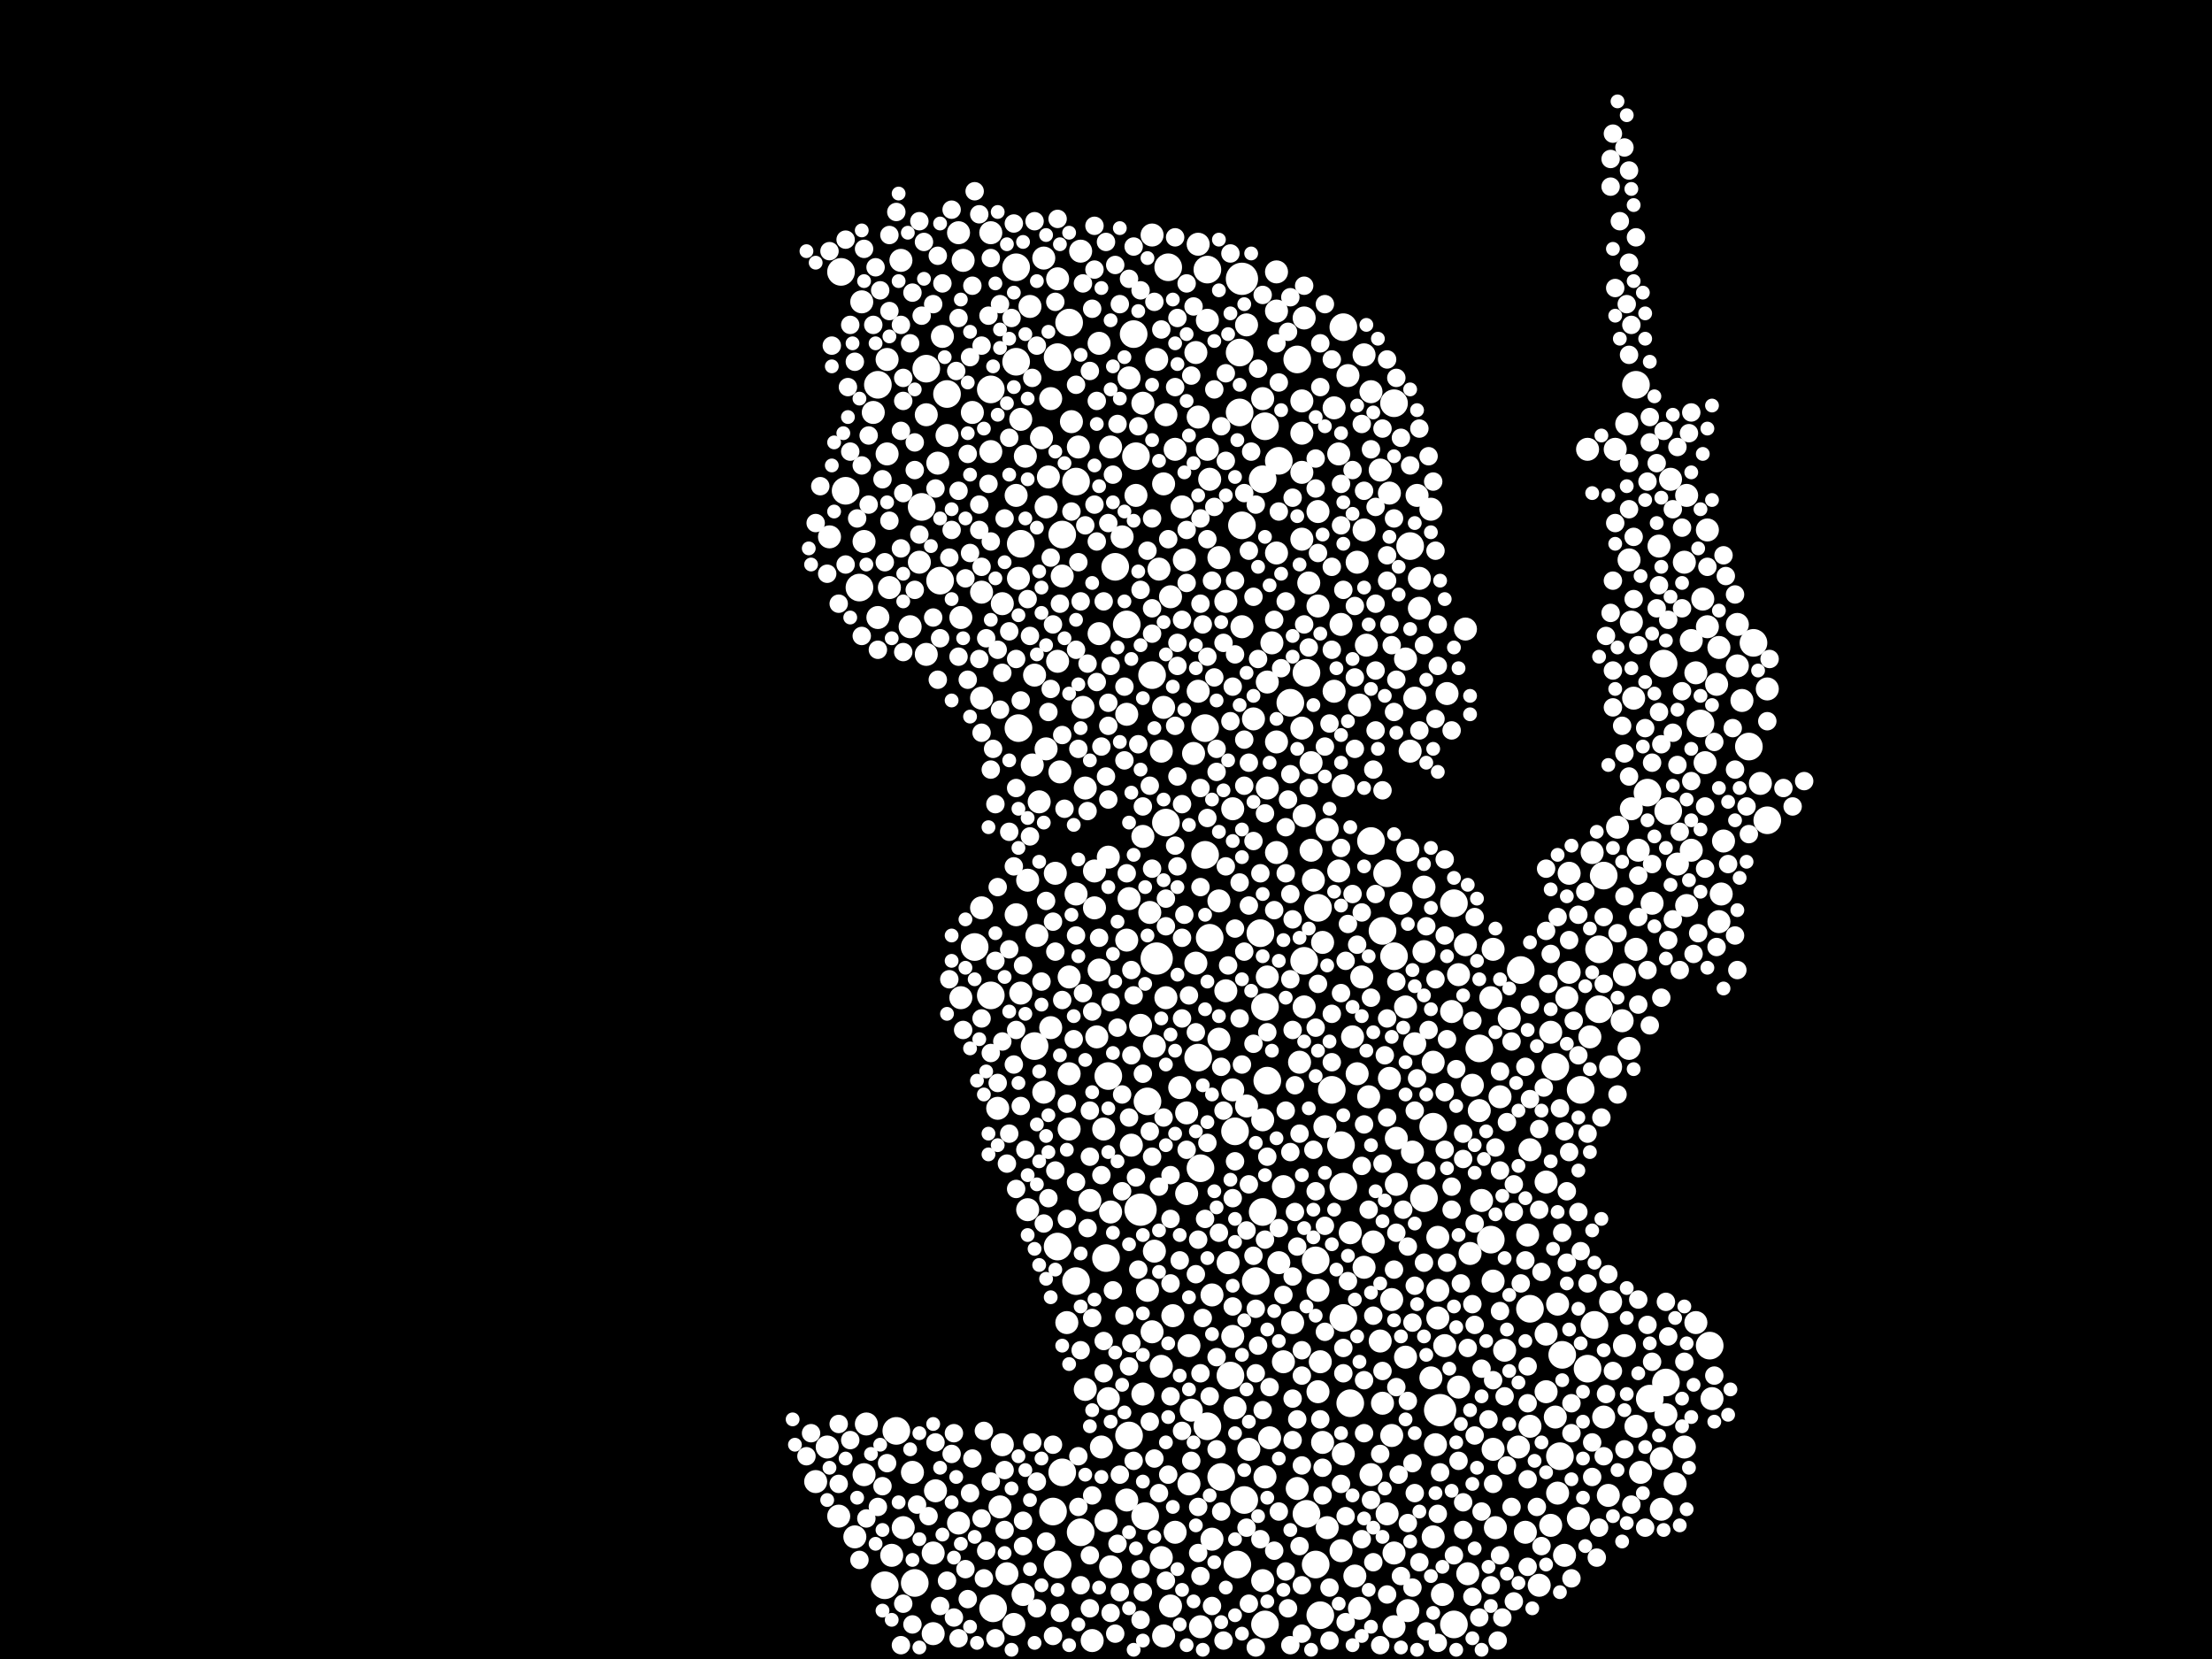 <?xml version="1.0" encoding="utf-8"?>
<svg xmlns="http://www.w3.org/2000/svg"
     xmlns:xlink="http://www.w3.org/1999/xlink" width="1920" height="1440" >

            <defs>
            <style type="text/css"><![CDATA[
circle {stroke: none;}
.c0 {fill: #FFFFFF;}
]]></style>
            </defs>
<rect x="0" y="0" width="1920" height="1440" fill="black"/>
<circle cx="1250" cy="1224" r="14" class="c0"/>
<circle cx="1078" cy="242" r="14" class="c0"/>
<circle cx="1004" cy="832" r="14" class="c0"/>
<circle cx="990" cy="1050" r="14" class="c0"/>
<circle cx="1090" cy="1112" r="12" class="c0"/>
<circle cx="1166" cy="1030" r="12" class="c0"/>
<circle cx="1420" cy="334" r="12" class="c0"/>
<circle cx="1446" cy="1200" r="12" class="c0"/>
<circle cx="794" cy="1374" r="12" class="c0"/>
<circle cx="1378" cy="1188" r="12" class="c0"/>
<circle cx="1050" cy="814" r="12" class="c0"/>
<circle cx="1040" cy="918" r="12" class="c0"/>
<circle cx="882" cy="314" r="12" class="c0"/>
<circle cx="730" cy="236" r="12" class="c0"/>
<circle cx="1098" cy="370" r="12" class="c0"/>
<circle cx="1388" cy="876" r="12" class="c0"/>
<circle cx="1078" cy="456" r="12" class="c0"/>
<circle cx="816" cy="504" r="12" class="c0"/>
<circle cx="1210" cy="830" r="12" class="c0"/>
<circle cx="882" cy="232" r="12" class="c0"/>
<circle cx="1166" cy="1144" r="12" class="c0"/>
<circle cx="934" cy="418" r="12" class="c0"/>
<circle cx="962" cy="934" r="12" class="c0"/>
<circle cx="980" cy="1246" r="12" class="c0"/>
<circle cx="1080" cy="1302" r="12" class="c0"/>
<circle cx="734" cy="426" r="12" class="c0"/>
<circle cx="1048" cy="234" r="12" class="c0"/>
<circle cx="1046" cy="632" r="12" class="c0"/>
<circle cx="1098" cy="874" r="12" class="c0"/>
<circle cx="1518" cy="648" r="12" class="c0"/>
<circle cx="918" cy="1082" r="12" class="c0"/>
<circle cx="1134" cy="1314" r="12" class="c0"/>
<circle cx="778" cy="1242" r="12" class="c0"/>
<circle cx="918" cy="1358" r="12" class="c0"/>
<circle cx="928" cy="280" r="12" class="c0"/>
<circle cx="898" cy="908" r="12" class="c0"/>
<circle cx="1356" cy="1176" r="12" class="c0"/>
<circle cx="1094" cy="810" r="12" class="c0"/>
<circle cx="1074" cy="1358" r="12" class="c0"/>
<circle cx="1534" cy="712" r="12" class="c0"/>
<circle cx="1048" cy="1238" r="12" class="c0"/>
<circle cx="886" cy="472" r="12" class="c0"/>
<circle cx="1076" cy="358" r="12" class="c0"/>
<circle cx="1000" cy="586" r="12" class="c0"/>
<circle cx="938" cy="1330" r="12" class="c0"/>
<circle cx="1444" cy="576" r="12" class="c0"/>
<circle cx="984" cy="290" r="12" class="c0"/>
<circle cx="1068" cy="1194" r="12" class="c0"/>
<circle cx="994" cy="1316" r="12" class="c0"/>
<circle cx="1142" cy="1094" r="12" class="c0"/>
<circle cx="1388" cy="824" r="12" class="c0"/>
<circle cx="1012" cy="714" r="12" class="c0"/>
<circle cx="934" cy="1112" r="12" class="c0"/>
<circle cx="1046" cy="742" r="12" class="c0"/>
<circle cx="922" cy="464" r="12" class="c0"/>
<circle cx="884" cy="632" r="12" class="c0"/>
<circle cx="1392" cy="760" r="12" class="c0"/>
<circle cx="1110" cy="400" r="12" class="c0"/>
<circle cx="746" cy="510" r="12" class="c0"/>
<circle cx="1284" cy="910" r="12" class="c0"/>
<circle cx="1448" cy="704" r="12" class="c0"/>
<circle cx="768" cy="1376" r="12" class="c0"/>
<circle cx="1236" cy="1040" r="12" class="c0"/>
<circle cx="1144" cy="788" r="12" class="c0"/>
<circle cx="1522" cy="558" r="12" class="c0"/>
<circle cx="1372" cy="946" r="12" class="c0"/>
<circle cx="960" cy="1092" r="12" class="c0"/>
<circle cx="1096" cy="1052" r="12" class="c0"/>
<circle cx="862" cy="1396" r="12" class="c0"/>
<circle cx="846" cy="822" r="12" class="c0"/>
<circle cx="800" cy="440" r="12" class="c0"/>
<circle cx="996" cy="956" r="12" class="c0"/>
<circle cx="860" cy="864" r="12" class="c0"/>
<circle cx="968" cy="492" r="12" class="c0"/>
<circle cx="1190" cy="730" r="12" class="c0"/>
<circle cx="986" cy="396" r="12" class="c0"/>
<circle cx="1172" cy="1218" r="12" class="c0"/>
<circle cx="1164" cy="994" r="12" class="c0"/>
<circle cx="1262" cy="1410" r="12" class="c0"/>
<circle cx="804" cy="320" r="12" class="c0"/>
<circle cx="1014" cy="232" r="12" class="c0"/>
<circle cx="1384" cy="1150" r="12" class="c0"/>
<circle cx="1210" cy="350" r="12" class="c0"/>
<circle cx="1134" cy="584" r="12" class="c0"/>
<circle cx="914" cy="1312" r="12" class="c0"/>
<circle cx="1166" cy="284" r="12" class="c0"/>
<circle cx="822" cy="342" r="12" class="c0"/>
<circle cx="978" cy="542" r="12" class="c0"/>
<circle cx="860" cy="338" r="12" class="c0"/>
<circle cx="1328" cy="1136" r="12" class="c0"/>
<circle cx="1320" cy="842" r="12" class="c0"/>
<circle cx="1294" cy="1076" r="12" class="c0"/>
<circle cx="1484" cy="1168" r="12" class="c0"/>
<circle cx="1476" cy="628" r="12" class="c0"/>
<circle cx="1142" cy="1358" r="12" class="c0"/>
<circle cx="1076" cy="306" r="12" class="c0"/>
<circle cx="1126" cy="312" r="12" class="c0"/>
<circle cx="1098" cy="1410" r="12" class="c0"/>
<circle cx="1120" cy="610" r="12" class="c0"/>
<circle cx="1100" cy="938" r="12" class="c0"/>
<circle cx="1042" cy="1014" r="12" class="c0"/>
<circle cx="1156" cy="946" r="12" class="c0"/>
<circle cx="1350" cy="926" r="12" class="c0"/>
<circle cx="1354" cy="1264" r="12" class="c0"/>
<circle cx="762" cy="334" r="12" class="c0"/>
<circle cx="1146" cy="1402" r="12" class="c0"/>
<circle cx="1244" cy="978" r="12" class="c0"/>
<circle cx="1430" cy="688" r="12" class="c0"/>
<circle cx="1132" cy="834" r="12" class="c0"/>
<circle cx="918" cy="310" r="12" class="c0"/>
<circle cx="1432" cy="1214" r="12" class="c0"/>
<circle cx="1262" cy="784" r="12" class="c0"/>
<circle cx="1072" cy="982" r="12" class="c0"/>
<circle cx="1204" cy="758" r="12" class="c0"/>
<circle cx="1224" cy="474" r="12" class="c0"/>
<circle cx="1200" cy="808" r="12" class="c0"/>
<circle cx="922" cy="1278" r="12" class="c0"/>
<circle cx="1060" cy="1282" r="12" class="c0"/>
<circle cx="1096" cy="416" r="12" class="c0"/>
<circle cx="1102" cy="1248" r="10" class="c0"/>
<circle cx="1100" cy="848" r="10" class="c0"/>
<circle cx="1220" cy="1178" r="10" class="c0"/>
<circle cx="920" cy="670" r="10" class="c0"/>
<circle cx="790" cy="544" r="10" class="c0"/>
<circle cx="772" cy="510" r="10" class="c0"/>
<circle cx="1114" cy="1182" r="10" class="c0"/>
<circle cx="870" cy="524" r="10" class="c0"/>
<circle cx="926" cy="1148" r="10" class="c0"/>
<circle cx="934" cy="776" r="10" class="c0"/>
<circle cx="908" cy="650" r="10" class="c0"/>
<circle cx="964" cy="388" r="10" class="c0"/>
<circle cx="1030" cy="1036" r="10" class="c0"/>
<circle cx="1472" cy="1148" r="10" class="c0"/>
<circle cx="832" cy="1322" r="10" class="c0"/>
<circle cx="1026" cy="440" r="10" class="c0"/>
<circle cx="940" cy="614" r="10" class="c0"/>
<circle cx="978" cy="620" r="10" class="c0"/>
<circle cx="928" cy="848" r="10" class="c0"/>
<circle cx="1486" cy="1214" r="10" class="c0"/>
<circle cx="1442" cy="1266" r="10" class="c0"/>
<circle cx="1210" cy="1412" r="10" class="c0"/>
<circle cx="1018" cy="1142" r="10" class="c0"/>
<circle cx="1362" cy="758" r="10" class="c0"/>
<circle cx="1176" cy="1368" r="10" class="c0"/>
<circle cx="1188" cy="952" r="10" class="c0"/>
<circle cx="1442" cy="1310" r="10" class="c0"/>
<circle cx="1422" cy="738" r="10" class="c0"/>
<circle cx="1244" cy="1334" r="10" class="c0"/>
<circle cx="982" cy="994" r="10" class="c0"/>
<circle cx="1412" cy="368" r="10" class="c0"/>
<circle cx="1172" cy="1070" r="10" class="c0"/>
<circle cx="1252" cy="1384" r="10" class="c0"/>
<circle cx="1482" cy="544" r="10" class="c0"/>
<circle cx="1454" cy="1288" r="10" class="c0"/>
<circle cx="770" cy="394" r="10" class="c0"/>
<circle cx="1190" cy="340" r="10" class="c0"/>
<circle cx="1480" cy="662" r="10" class="c0"/>
<circle cx="1146" cy="1182" r="10" class="c0"/>
<circle cx="930" cy="366" r="10" class="c0"/>
<circle cx="1416" cy="540" r="10" class="c0"/>
<circle cx="1088" cy="624" r="10" class="c0"/>
<circle cx="986" cy="430" r="10" class="c0"/>
<circle cx="1164" cy="542" r="10" class="c0"/>
<circle cx="1420" cy="824" r="10" class="c0"/>
<circle cx="804" cy="360" r="10" class="c0"/>
<circle cx="1416" cy="702" r="10" class="c0"/>
<circle cx="860" cy="392" r="10" class="c0"/>
<circle cx="1350" cy="1230" r="10" class="c0"/>
<circle cx="1184" cy="1100" r="10" class="c0"/>
<circle cx="892" cy="764" r="10" class="c0"/>
<circle cx="1328" cy="998" r="10" class="c0"/>
<circle cx="1256" cy="602" r="10" class="c0"/>
<circle cx="1242" cy="442" r="10" class="c0"/>
<circle cx="1318" cy="1256" r="10" class="c0"/>
<circle cx="948" cy="1424" r="10" class="c0"/>
<circle cx="1108" cy="644" r="10" class="c0"/>
<circle cx="1446" cy="1228" r="10" class="c0"/>
<circle cx="1296" cy="1258" r="10" class="c0"/>
<circle cx="1130" cy="468" r="10" class="c0"/>
<circle cx="1266" cy="846" r="10" class="c0"/>
<circle cx="1170" cy="326" r="10" class="c0"/>
<circle cx="908" cy="440" r="10" class="c0"/>
<circle cx="1058" cy="782" r="10" class="c0"/>
<circle cx="1150" cy="978" r="10" class="c0"/>
<circle cx="708" cy="1286" r="10" class="c0"/>
<circle cx="956" cy="1256" r="10" class="c0"/>
<circle cx="1410" cy="846" r="10" class="c0"/>
<circle cx="822" cy="378" r="10" class="c0"/>
<circle cx="1358" cy="1350" r="10" class="c0"/>
<circle cx="1424" cy="1278" r="10" class="c0"/>
<circle cx="892" cy="1050" r="10" class="c0"/>
<circle cx="1036" cy="654" r="10" class="c0"/>
<circle cx="1072" cy="1222" r="10" class="c0"/>
<circle cx="922" cy="500" r="10" class="c0"/>
<circle cx="1246" cy="1254" r="10" class="c0"/>
<circle cx="1032" cy="1168" r="10" class="c0"/>
<circle cx="980" cy="780" r="10" class="c0"/>
<circle cx="1122" cy="1148" r="10" class="c0"/>
<circle cx="1008" cy="1352" r="10" class="c0"/>
<circle cx="836" cy="226" r="10" class="c0"/>
<circle cx="810" cy="1418" r="10" class="c0"/>
<circle cx="950" cy="788" r="10" class="c0"/>
<circle cx="1248" cy="1120" r="10" class="c0"/>
<circle cx="1414" cy="910" r="10" class="c0"/>
<circle cx="1200" cy="1218" r="10" class="c0"/>
<circle cx="964" cy="1052" r="10" class="c0"/>
<circle cx="1078" cy="544" r="10" class="c0"/>
<circle cx="1462" cy="1256" r="10" class="c0"/>
<circle cx="928" cy="932" r="10" class="c0"/>
<circle cx="1346" cy="896" r="10" class="c0"/>
<circle cx="1220" cy="874" r="10" class="c0"/>
<circle cx="1002" cy="908" r="10" class="c0"/>
<circle cx="1042" cy="1412" r="10" class="c0"/>
<circle cx="904" cy="380" r="10" class="c0"/>
<circle cx="1206" cy="936" r="10" class="c0"/>
<circle cx="902" cy="696" r="10" class="c0"/>
<circle cx="1468" cy="738" r="10" class="c0"/>
<circle cx="750" cy="470" r="10" class="c0"/>
<circle cx="1186" cy="560" r="10" class="c0"/>
<circle cx="1052" cy="1336" r="10" class="c0"/>
<circle cx="1128" cy="922" r="10" class="c0"/>
<circle cx="1370" cy="1318" r="10" class="c0"/>
<circle cx="954" cy="842" r="10" class="c0"/>
<circle cx="1108" cy="270" r="10" class="c0"/>
<circle cx="1478" cy="520" r="10" class="c0"/>
<circle cx="1180" cy="1396" r="10" class="c0"/>
<circle cx="886" cy="862" r="10" class="c0"/>
<circle cx="1230" cy="430" r="10" class="c0"/>
<circle cx="954" cy="550" r="10" class="c0"/>
<circle cx="1360" cy="866" r="10" class="c0"/>
<circle cx="1468" cy="556" r="10" class="c0"/>
<circle cx="782" cy="226" r="10" class="c0"/>
<circle cx="718" cy="1256" r="10" class="c0"/>
<circle cx="1006" cy="494" r="10" class="c0"/>
<circle cx="1140" cy="764" r="10" class="c0"/>
<circle cx="1398" cy="926" r="10" class="c0"/>
<circle cx="1336" cy="1376" r="10" class="c0"/>
<circle cx="1132" cy="708" r="10" class="c0"/>
<circle cx="978" cy="816" r="10" class="c0"/>
<circle cx="1158" cy="354" r="10" class="c0"/>
<circle cx="954" cy="298" r="10" class="c0"/>
<circle cx="1100" cy="684" r="10" class="c0"/>
<circle cx="1064" cy="522" r="10" class="c0"/>
<circle cx="946" cy="1042" r="10" class="c0"/>
<circle cx="1534" cy="598" r="10" class="c0"/>
<circle cx="1228" cy="606" r="10" class="c0"/>
<circle cx="974" cy="466" r="10" class="c0"/>
<circle cx="1096" cy="1372" r="10" class="c0"/>
<circle cx="792" cy="1278" r="10" class="c0"/>
<circle cx="1284" cy="964" r="10" class="c0"/>
<circle cx="1392" cy="1230" r="10" class="c0"/>
<circle cx="1064" cy="860" r="10" class="c0"/>
<circle cx="728" cy="1316" r="10" class="c0"/>
<circle cx="1008" cy="1186" r="10" class="c0"/>
<circle cx="962" cy="1214" r="10" class="c0"/>
<circle cx="1232" cy="528" r="10" class="c0"/>
<circle cx="884" cy="502" r="10" class="c0"/>
<circle cx="1066" cy="1096" r="10" class="c0"/>
<circle cx="1216" cy="784" r="10" class="c0"/>
<circle cx="1346" cy="1324" r="10" class="c0"/>
<circle cx="1084" cy="1258" r="10" class="c0"/>
<circle cx="894" cy="266" r="10" class="c0"/>
<circle cx="1132" cy="276" r="10" class="c0"/>
<circle cx="1232" cy="502" r="10" class="c0"/>
<circle cx="1070" cy="946" r="10" class="c0"/>
<circle cx="886" cy="364" r="10" class="c0"/>
<circle cx="1002" cy="1086" r="10" class="c0"/>
<circle cx="1004" cy="312" r="10" class="c0"/>
<circle cx="1248" cy="1144" r="10" class="c0"/>
<circle cx="1040" cy="362" r="10" class="c0"/>
<circle cx="1224" cy="652" r="10" class="c0"/>
<circle cx="880" cy="1410" r="10" class="c0"/>
<circle cx="1098" cy="1282" r="10" class="c0"/>
<circle cx="1114" cy="1030" r="10" class="c0"/>
<circle cx="1040" cy="600" r="10" class="c0"/>
<circle cx="1030" cy="966" r="10" class="c0"/>
<circle cx="1342" cy="1158" r="10" class="c0"/>
<circle cx="1440" cy="474" r="10" class="c0"/>
<circle cx="1178" cy="488" r="10" class="c0"/>
<circle cx="1220" cy="572" r="10" class="c0"/>
<circle cx="1208" cy="1128" r="10" class="c0"/>
<circle cx="964" cy="1360" r="10" class="c0"/>
<circle cx="814" cy="402" r="10" class="c0"/>
<circle cx="742" cy="1334" r="10" class="c0"/>
<circle cx="834" cy="866" r="10" class="c0"/>
<circle cx="774" cy="1350" r="10" class="c0"/>
<circle cx="1012" cy="360" r="10" class="c0"/>
<circle cx="1260" cy="878" r="10" class="c0"/>
<circle cx="906" cy="224" r="10" class="c0"/>
<circle cx="1174" cy="900" r="10" class="c0"/>
<circle cx="1296" cy="824" r="10" class="c0"/>
<circle cx="1198" cy="408" r="10" class="c0"/>
<circle cx="1184" cy="308" r="10" class="c0"/>
<circle cx="1402" cy="390" r="10" class="c0"/>
<circle cx="1152" cy="1326" r="10" class="c0"/>
<circle cx="1490" cy="594" r="10" class="c0"/>
<circle cx="1012" cy="866" r="10" class="c0"/>
<circle cx="1000" cy="1156" r="10" class="c0"/>
<circle cx="1508" cy="578" r="10" class="c0"/>
<circle cx="720" cy="466" r="10" class="c0"/>
<circle cx="1492" cy="800" r="10" class="c0"/>
<circle cx="1052" cy="1124" r="10" class="c0"/>
<circle cx="1108" cy="236" r="10" class="c0"/>
<circle cx="1362" cy="844" r="10" class="c0"/>
<circle cx="866" cy="962" r="10" class="c0"/>
<circle cx="1198" cy="1164" r="10" class="c0"/>
<circle cx="1272" cy="546" r="10" class="c0"/>
<circle cx="818" cy="292" r="10" class="c0"/>
<circle cx="832" cy="202" r="10" class="c0"/>
<circle cx="1184" cy="460" r="10" class="c0"/>
<circle cx="890" cy="396" r="10" class="c0"/>
<circle cx="1472" cy="584" r="10" class="c0"/>
<circle cx="1208" cy="1246" r="10" class="c0"/>
<circle cx="762" cy="536" r="10" class="c0"/>
<circle cx="900" cy="812" r="10" class="c0"/>
<circle cx="1464" cy="430" r="10" class="c0"/>
<circle cx="1038" cy="306" r="10" class="c0"/>
<circle cx="1326" cy="1072" r="10" class="c0"/>
<circle cx="1244" cy="922" r="10" class="c0"/>
<circle cx="1048" cy="390" r="10" class="c0"/>
<circle cx="1058" cy="902" r="10" class="c0"/>
<circle cx="992" cy="350" r="10" class="c0"/>
<circle cx="1180" cy="612" r="10" class="c0"/>
<circle cx="852" cy="788" r="10" class="c0"/>
<circle cx="1396" cy="1298" r="10" class="c0"/>
<circle cx="1210" cy="1348" r="10" class="c0"/>
<circle cx="1144" cy="444" r="10" class="c0"/>
<circle cx="1010" cy="420" r="10" class="c0"/>
<circle cx="896" cy="664" r="10" class="c0"/>
<circle cx="758" cy="358" r="10" class="c0"/>
<circle cx="1456" cy="750" r="10" class="c0"/>
<circle cx="1132" cy="874" r="10" class="c0"/>
<circle cx="998" cy="792" r="10" class="c0"/>
<circle cx="1182" cy="848" r="10" class="c0"/>
<circle cx="1162" cy="756" r="10" class="c0"/>
<circle cx="1226" cy="1000" r="10" class="c0"/>
<circle cx="898" cy="586" r="10" class="c0"/>
<circle cx="1276" cy="1088" r="10" class="c0"/>
<circle cx="888" cy="1384" r="10" class="c0"/>
<circle cx="1152" cy="720" r="10" class="c0"/>
<circle cx="1382" cy="740" r="10" class="c0"/>
<circle cx="1130" cy="376" r="10" class="c0"/>
<circle cx="1254" cy="1168" r="10" class="c0"/>
<circle cx="978" cy="1302" r="10" class="c0"/>
<circle cx="874" cy="1366" r="10" class="c0"/>
<circle cx="1148" cy="818" r="10" class="c0"/>
<circle cx="1266" cy="1204" r="10" class="c0"/>
<circle cx="1144" cy="1120" r="10" class="c0"/>
<circle cx="962" cy="744" r="10" class="c0"/>
<circle cx="1414" cy="486" r="10" class="c0"/>
<circle cx="1162" cy="394" r="10" class="c0"/>
<circle cx="952" cy="900" r="10" class="c0"/>
<circle cx="770" cy="312" r="10" class="c0"/>
<circle cx="1296" cy="1112" r="10" class="c0"/>
<circle cx="1082" cy="282" r="10" class="c0"/>
<circle cx="1166" cy="682" r="10" class="c0"/>
<circle cx="1040" cy="212" r="10" class="c0"/>
<circle cx="752" cy="1236" r="10" class="c0"/>
<circle cx="1016" cy="518" r="10" class="c0"/>
<circle cx="1130" cy="348" r="10" class="c0"/>
<circle cx="990" cy="890" r="10" class="c0"/>
<circle cx="912" cy="346" r="10" class="c0"/>
<circle cx="1420" cy="1238" r="10" class="c0"/>
<circle cx="1242" cy="1196" r="10" class="c0"/>
<circle cx="860" cy="202" r="10" class="c0"/>
<circle cx="1020" cy="1330" r="10" class="c0"/>
<circle cx="960" cy="1320" r="10" class="c0"/>
<circle cx="1190" cy="1280" r="10" class="c0"/>
<circle cx="1144" cy="526" r="10" class="c0"/>
<circle cx="1286" cy="1042" r="10" class="c0"/>
<circle cx="1236" cy="770" r="10" class="c0"/>
<circle cx="1108" cy="740" r="10" class="c0"/>
<circle cx="1464" cy="786" r="10" class="c0"/>
<circle cx="1148" cy="1252" r="10" class="c0"/>
<circle cx="1324" cy="1330" r="10" class="c0"/>
<circle cx="1294" cy="866" r="10" class="c0"/>
<circle cx="918" cy="242" r="10" class="c0"/>
<circle cx="1352" cy="1132" r="10" class="c0"/>
<circle cx="1418" cy="606" r="10" class="c0"/>
<circle cx="798" cy="488" r="10" class="c0"/>
<circle cx="1408" cy="886" r="10" class="c0"/>
<circle cx="942" cy="684" r="10" class="c0"/>
<circle cx="1410" cy="1168" r="10" class="c0"/>
<circle cx="1328" cy="1238" r="10" class="c0"/>
<circle cx="1204" cy="1314" r="10" class="c0"/>
<circle cx="1236" cy="826" r="10" class="c0"/>
<circle cx="1024" cy="944" r="10" class="c0"/>
<circle cx="1070" cy="702" r="10" class="c0"/>
<circle cx="950" cy="756" r="10" class="c0"/>
<circle cx="1398" cy="1130" r="10" class="c0"/>
<circle cx="1034" cy="1224" r="10" class="c0"/>
<circle cx="834" cy="536" r="10" class="c0"/>
<circle cx="1222" cy="738" r="10" class="c0"/>
<circle cx="1528" cy="680" r="10" class="c0"/>
<circle cx="1130" cy="632" r="10" class="c0"/>
<circle cx="1496" cy="730" r="10" class="c0"/>
<circle cx="784" cy="1326" r="10" class="c0"/>
<circle cx="1212" cy="1028" r="10" class="c0"/>
<circle cx="906" cy="948" r="10" class="c0"/>
<circle cx="852" cy="514" r="10" class="c0"/>
<circle cx="1494" cy="776" r="10" class="c0"/>
<circle cx="1070" cy="1160" r="10" class="c0"/>
<circle cx="1048" cy="278" r="10" class="c0"/>
<circle cx="1352" cy="1296" r="10" class="c0"/>
<circle cx="1450" cy="416" r="10" class="c0"/>
<circle cx="1138" cy="662" r="10" class="c0"/>
<circle cx="1050" cy="416" r="10" class="c0"/>
<circle cx="912" cy="892" r="10" class="c0"/>
<circle cx="1228" cy="906" r="10" class="c0"/>
<circle cx="1020" cy="390" r="10" class="c0"/>
<circle cx="992" cy="726" r="10" class="c0"/>
<circle cx="1492" cy="562" r="10" class="c0"/>
<circle cx="852" cy="606" r="10" class="c0"/>
<circle cx="1248" cy="1074" r="10" class="c0"/>
<circle cx="980" cy="328" r="10" class="c0"/>
<circle cx="870" cy="1254" r="10" class="c0"/>
<circle cx="996" cy="1120" r="10" class="c0"/>
<circle cx="1278" cy="942" r="10" class="c0"/>
<circle cx="1434" cy="784" r="10" class="c0"/>
<circle cx="1008" cy="652" r="10" class="c0"/>
<circle cx="1512" cy="608" r="10" class="c0"/>
<circle cx="750" cy="1280" r="10" class="c0"/>
<circle cx="942" cy="1206" r="10" class="c0"/>
<circle cx="812" cy="1294" r="10" class="c0"/>
<circle cx="882" cy="430" r="10" class="c0"/>
<circle cx="1462" cy="488" r="10" class="c0"/>
<circle cx="1206" cy="428" r="10" class="c0"/>
<circle cx="1380" cy="900" r="10" class="c0"/>
<circle cx="1130" cy="410" r="10" class="c0"/>
<circle cx="1136" cy="506" r="10" class="c0"/>
<circle cx="1010" cy="614" r="10" class="c0"/>
<circle cx="882" cy="794" r="10" class="c0"/>
<circle cx="1342" cy="1208" r="10" class="c0"/>
<circle cx="1110" cy="1096" r="10" class="c0"/>
<circle cx="1038" cy="836" r="10" class="c0"/>
<circle cx="1378" cy="390" r="10" class="c0"/>
<circle cx="1082" cy="960" r="10" class="c0"/>
<circle cx="1222" cy="1398" r="10" class="c0"/>
<circle cx="936" cy="388" r="10" class="c0"/>
<circle cx="1404" cy="718" r="10" class="c0"/>
<circle cx="1096" cy="972" r="10" class="c0"/>
<circle cx="1158" cy="600" r="10" class="c0"/>
<circle cx="916" cy="758" r="10" class="c0"/>
<circle cx="1166" cy="1262" r="10" class="c0"/>
<circle cx="1010" cy="1420" r="10" class="c0"/>
<circle cx="1482" cy="460" r="10" class="c0"/>
<circle cx="1096" cy="346" r="10" class="c0"/>
<circle cx="1272" cy="820" r="10" class="c0"/>
<circle cx="1306" cy="1172" r="10" class="c0"/>
<circle cx="1310" cy="884" r="10" class="c0"/>
<circle cx="1178" cy="932" r="10" class="c0"/>
<circle cx="1000" cy="204" r="10" class="c0"/>
<circle cx="1032" cy="1288" r="10" class="c0"/>
<circle cx="1212" cy="988" r="10" class="c0"/>
<circle cx="1508" cy="542" r="10" class="c0"/>
<circle cx="1138" cy="738" r="10" class="c0"/>
<circle cx="1274" cy="1366" r="10" class="c0"/>
<circle cx="1104" cy="558" r="10" class="c0"/>
<circle cx="1126" cy="1292" r="10" class="c0"/>
<circle cx="1028" cy="486" r="10" class="c0"/>
<circle cx="910" cy="414" r="10" class="c0"/>
<circle cx="938" cy="218" r="10" class="c0"/>
<circle cx="1144" cy="1208" r="10" class="c0"/>
<circle cx="1302" cy="952" r="10" class="c0"/>
<circle cx="804" cy="568" r="10" class="c0"/>
<circle cx="918" cy="574" r="10" class="c0"/>
<circle cx="1192" cy="1078" r="10" class="c0"/>
<circle cx="992" cy="1210" r="10" class="c0"/>
<circle cx="868" cy="1308" r="10" class="c0"/>
<circle cx="1164" cy="1346" r="10" class="c0"/>
<circle cx="748" cy="262" r="10" class="c0"/>
<circle cx="1100" cy="592" r="10" class="c0"/>
<circle cx="1108" cy="480" r="10" class="c0"/>
<circle cx="844" cy="358" r="10" class="c0"/>
<circle cx="1342" cy="1026" r="10" class="c0"/>
<circle cx="1058" cy="484" r="10" class="c0"/>
<circle cx="958" cy="980" r="10" class="c0"/>
<circle cx="928" cy="980" r="10" class="c0"/>
<circle cx="810" cy="1348" r="10" class="c0"/>
<circle cx="1016" cy="1394" r="10" class="c0"/>
<circle cx="1298" cy="1326" r="10" class="c0"/>
<circle cx="1176" cy="650" r="8" class="c0"/>
<circle cx="998" cy="1234" r="8" class="c0"/>
<circle cx="890" cy="998" r="8" class="c0"/>
<circle cx="1556" cy="700" r="8" class="c0"/>
<circle cx="1216" cy="380" r="8" class="c0"/>
<circle cx="772" cy="452" r="8" class="c0"/>
<circle cx="1372" cy="1086" r="8" class="c0"/>
<circle cx="856" cy="1346" r="8" class="c0"/>
<circle cx="1400" cy="116" r="8" class="c0"/>
<circle cx="1194" cy="634" r="8" class="c0"/>
<circle cx="1052" cy="1394" r="8" class="c0"/>
<circle cx="966" cy="1120" r="8" class="c0"/>
<circle cx="1120" cy="1428" r="8" class="c0"/>
<circle cx="1006" cy="1296" r="8" class="c0"/>
<circle cx="946" cy="1004" r="8" class="c0"/>
<circle cx="1166" cy="1170" r="8" class="c0"/>
<circle cx="1054" cy="338" r="8" class="c0"/>
<circle cx="1392" cy="1264" r="8" class="c0"/>
<circle cx="1200" cy="1190" r="8" class="c0"/>
<circle cx="1048" cy="570" r="8" class="c0"/>
<circle cx="1438" cy="528" r="8" class="c0"/>
<circle cx="1052" cy="504" r="8" class="c0"/>
<circle cx="1042" cy="684" r="8" class="c0"/>
<circle cx="920" cy="524" r="8" class="c0"/>
<circle cx="1328" cy="954" r="8" class="c0"/>
<circle cx="1468" cy="358" r="8" class="c0"/>
<circle cx="894" cy="726" r="8" class="c0"/>
<circle cx="1020" cy="630" r="8" class="c0"/>
<circle cx="972" cy="1280" r="8" class="c0"/>
<circle cx="1000" cy="754" r="8" class="c0"/>
<circle cx="870" cy="904" r="8" class="c0"/>
<circle cx="1150" cy="264" r="8" class="c0"/>
<circle cx="1154" cy="628" r="8" class="c0"/>
<circle cx="1232" cy="1356" r="8" class="c0"/>
<circle cx="1128" cy="984" r="8" class="c0"/>
<circle cx="738" cy="1250" r="8" class="c0"/>
<circle cx="906" cy="1062" r="8" class="c0"/>
<circle cx="1088" cy="1090" r="8" class="c0"/>
<circle cx="1142" cy="1034" r="8" class="c0"/>
<circle cx="1414" cy="308" r="8" class="c0"/>
<circle cx="1098" cy="1076" r="8" class="c0"/>
<circle cx="844" cy="1266" r="8" class="c0"/>
<circle cx="1070" cy="1040" r="8" class="c0"/>
<circle cx="1302" cy="1016" r="8" class="c0"/>
<circle cx="796" cy="1306" r="8" class="c0"/>
<circle cx="1040" cy="1076" r="8" class="c0"/>
<circle cx="1042" cy="1368" r="8" class="c0"/>
<circle cx="1034" cy="326" r="8" class="c0"/>
<circle cx="1106" cy="538" r="8" class="c0"/>
<circle cx="998" cy="982" r="8" class="c0"/>
<circle cx="1260" cy="1050" r="8" class="c0"/>
<circle cx="1326" cy="1360" r="8" class="c0"/>
<circle cx="1430" cy="1150" r="8" class="c0"/>
<circle cx="1000" cy="450" r="8" class="c0"/>
<circle cx="958" cy="1192" r="8" class="c0"/>
<circle cx="1140" cy="998" r="8" class="c0"/>
<circle cx="1238" cy="1016" r="8" class="c0"/>
<circle cx="1246" cy="478" r="8" class="c0"/>
<circle cx="1002" cy="262" r="8" class="c0"/>
<circle cx="850" cy="572" r="8" class="c0"/>
<circle cx="892" cy="520" r="8" class="c0"/>
<circle cx="968" cy="1418" r="8" class="c0"/>
<circle cx="1122" cy="1250" r="8" class="c0"/>
<circle cx="974" cy="950" r="8" class="c0"/>
<circle cx="1248" cy="578" r="8" class="c0"/>
<circle cx="914" cy="1420" r="8" class="c0"/>
<circle cx="940" cy="862" r="8" class="c0"/>
<circle cx="1156" cy="312" r="8" class="c0"/>
<circle cx="1156" cy="922" r="8" class="c0"/>
<circle cx="876" cy="824" r="8" class="c0"/>
<circle cx="1410" cy="654" r="8" class="c0"/>
<circle cx="888" cy="1342" r="8" class="c0"/>
<circle cx="948" cy="878" r="8" class="c0"/>
<circle cx="1228" cy="964" r="8" class="c0"/>
<circle cx="970" cy="1340" r="8" class="c0"/>
<circle cx="1422" cy="872" r="8" class="c0"/>
<circle cx="1000" cy="1004" r="8" class="c0"/>
<circle cx="880" cy="752" r="8" class="c0"/>
<circle cx="1314" cy="1390" r="8" class="c0"/>
<circle cx="840" cy="1388" r="8" class="c0"/>
<circle cx="1150" cy="1156" r="8" class="c0"/>
<circle cx="792" cy="254" r="8" class="c0"/>
<circle cx="1044" cy="542" r="8" class="c0"/>
<circle cx="1228" cy="1296" r="8" class="c0"/>
<circle cx="1116" cy="522" r="8" class="c0"/>
<circle cx="926" cy="1058" r="8" class="c0"/>
<circle cx="1440" cy="618" r="8" class="c0"/>
<circle cx="970" cy="892" r="8" class="c0"/>
<circle cx="1216" cy="1368" r="8" class="c0"/>
<circle cx="782" cy="282" r="8" class="c0"/>
<circle cx="1392" cy="854" r="8" class="c0"/>
<circle cx="1386" cy="1352" r="8" class="c0"/>
<circle cx="838" cy="1362" r="8" class="c0"/>
<circle cx="962" cy="630" r="8" class="c0"/>
<circle cx="1194" cy="524" r="8" class="c0"/>
<circle cx="1044" cy="1144" r="8" class="c0"/>
<circle cx="1046" cy="1058" r="8" class="c0"/>
<circle cx="738" cy="282" r="8" class="c0"/>
<circle cx="1202" cy="916" r="8" class="c0"/>
<circle cx="1182" cy="1012" r="8" class="c0"/>
<circle cx="976" cy="596" r="8" class="c0"/>
<circle cx="1248" cy="1426" r="8" class="c0"/>
<circle cx="1048" cy="992" r="8" class="c0"/>
<circle cx="818" cy="246" r="8" class="c0"/>
<circle cx="860" cy="1286" r="8" class="c0"/>
<circle cx="952" cy="348" r="8" class="c0"/>
<circle cx="1094" cy="758" r="8" class="c0"/>
<circle cx="1448" cy="816" r="8" class="c0"/>
<circle cx="1026" cy="884" r="8" class="c0"/>
<circle cx="1392" cy="796" r="8" class="c0"/>
<circle cx="1120" cy="776" r="8" class="c0"/>
<circle cx="782" cy="1428" r="8" class="c0"/>
<circle cx="1382" cy="1282" r="8" class="c0"/>
<circle cx="1238" cy="1416" r="8" class="c0"/>
<circle cx="1022" cy="276" r="8" class="c0"/>
<circle cx="1116" cy="964" r="8" class="c0"/>
<circle cx="1456" cy="664" r="8" class="c0"/>
<circle cx="850" cy="186" r="8" class="c0"/>
<circle cx="1338" cy="1104" r="8" class="c0"/>
<circle cx="1098" cy="706" r="8" class="c0"/>
<circle cx="1412" cy="264" r="8" class="c0"/>
<circle cx="832" cy="276" r="8" class="c0"/>
<circle cx="886" cy="608" r="8" class="c0"/>
<circle cx="1480" cy="700" r="8" class="c0"/>
<circle cx="832" cy="426" r="8" class="c0"/>
<circle cx="1434" cy="662" r="8" class="c0"/>
<circle cx="1306" cy="1212" r="8" class="c0"/>
<circle cx="1406" cy="192" r="8" class="c0"/>
<circle cx="1002" cy="1266" r="8" class="c0"/>
<circle cx="1394" cy="552" r="8" class="c0"/>
<circle cx="982" cy="842" r="8" class="c0"/>
<circle cx="1048" cy="710" r="8" class="c0"/>
<circle cx="842" cy="480" r="8" class="c0"/>
<circle cx="854" cy="1242" r="8" class="c0"/>
<circle cx="1026" cy="1242" r="8" class="c0"/>
<circle cx="944" cy="704" r="8" class="c0"/>
<circle cx="728" cy="524" r="8" class="c0"/>
<circle cx="852" cy="300" r="8" class="c0"/>
<circle cx="1068" cy="626" r="8" class="c0"/>
<circle cx="1410" cy="1258" r="8" class="c0"/>
<circle cx="1012" cy="780" r="8" class="c0"/>
<circle cx="1022" cy="752" r="8" class="c0"/>
<circle cx="1416" cy="1306" r="8" class="c0"/>
<circle cx="860" cy="668" r="8" class="c0"/>
<circle cx="948" cy="1144" r="8" class="c0"/>
<circle cx="826" cy="460" r="8" class="c0"/>
<circle cx="1312" cy="904" r="8" class="c0"/>
<circle cx="734" cy="208" r="8" class="c0"/>
<circle cx="860" cy="470" r="8" class="c0"/>
<circle cx="988" cy="646" r="8" class="c0"/>
<circle cx="968" cy="230" r="8" class="c0"/>
<circle cx="1414" cy="228" r="8" class="c0"/>
<circle cx="794" cy="384" r="8" class="c0"/>
<circle cx="976" cy="660" r="8" class="c0"/>
<circle cx="1278" cy="1132" r="8" class="c0"/>
<circle cx="1212" cy="590" r="8" class="c0"/>
<circle cx="1108" cy="298" r="8" class="c0"/>
<circle cx="1042" cy="1192" r="8" class="c0"/>
<circle cx="1084" cy="786" r="8" class="c0"/>
<circle cx="936" cy="488" r="8" class="c0"/>
<circle cx="1490" cy="822" r="8" class="c0"/>
<circle cx="1080" cy="826" r="8" class="c0"/>
<circle cx="1260" cy="634" r="8" class="c0"/>
<circle cx="1446" cy="1130" r="8" class="c0"/>
<circle cx="942" cy="456" r="8" class="c0"/>
<circle cx="980" cy="242" r="8" class="c0"/>
<circle cx="1286" cy="1188" r="8" class="c0"/>
<circle cx="828" cy="1244" r="8" class="c0"/>
<circle cx="1042" cy="524" r="8" class="c0"/>
<circle cx="988" cy="370" r="8" class="c0"/>
<circle cx="1038" cy="896" r="8" class="c0"/>
<circle cx="956" cy="648" r="8" class="c0"/>
<circle cx="1076" cy="884" r="8" class="c0"/>
<circle cx="1116" cy="718" r="8" class="c0"/>
<circle cx="1222" cy="1082" r="8" class="c0"/>
<circle cx="1488" cy="644" r="8" class="c0"/>
<circle cx="830" cy="322" r="8" class="c0"/>
<circle cx="1090" cy="1136" r="8" class="c0"/>
<circle cx="876" cy="984" r="8" class="c0"/>
<circle cx="1498" cy="500" r="8" class="c0"/>
<circle cx="1024" cy="1094" r="8" class="c0"/>
<circle cx="844" cy="248" r="8" class="c0"/>
<circle cx="1200" cy="372" r="8" class="c0"/>
<circle cx="866" cy="940" r="8" class="c0"/>
<circle cx="840" cy="394" r="8" class="c0"/>
<circle cx="1452" cy="636" r="8" class="c0"/>
<circle cx="812" cy="1252" r="8" class="c0"/>
<circle cx="1078" cy="924" r="8" class="c0"/>
<circle cx="1144" cy="854" r="8" class="c0"/>
<circle cx="1022" cy="578" r="8" class="c0"/>
<circle cx="1210" cy="1102" r="8" class="c0"/>
<circle cx="982" cy="1166" r="8" class="c0"/>
<circle cx="1248" cy="1314" r="8" class="c0"/>
<circle cx="1280" cy="1246" r="8" class="c0"/>
<circle cx="964" cy="578" r="8" class="c0"/>
<circle cx="1174" cy="776" r="8" class="c0"/>
<circle cx="1366" cy="886" r="8" class="c0"/>
<circle cx="1212" cy="852" r="8" class="c0"/>
<circle cx="1144" cy="480" r="8" class="c0"/>
<circle cx="934" cy="812" r="8" class="c0"/>
<circle cx="1170" cy="802" r="8" class="c0"/>
<circle cx="1440" cy="508" r="8" class="c0"/>
<circle cx="1126" cy="1232" r="8" class="c0"/>
<circle cx="882" cy="684" r="8" class="c0"/>
<circle cx="932" cy="902" r="8" class="c0"/>
<circle cx="1148" cy="1298" r="8" class="c0"/>
<circle cx="1182" cy="1336" r="8" class="c0"/>
<circle cx="946" cy="322" r="8" class="c0"/>
<circle cx="1084" cy="1392" r="8" class="c0"/>
<circle cx="772" cy="204" r="8" class="c0"/>
<circle cx="992" cy="1382" r="8" class="c0"/>
<circle cx="794" cy="512" r="8" class="c0"/>
<circle cx="1122" cy="432" r="8" class="c0"/>
<circle cx="1400" cy="504" r="8" class="c0"/>
<circle cx="948" cy="268" r="8" class="c0"/>
<circle cx="862" cy="650" r="8" class="c0"/>
<circle cx="1270" cy="1006" r="8" class="c0"/>
<circle cx="816" cy="554" r="8" class="c0"/>
<circle cx="1100" cy="896" r="8" class="c0"/>
<circle cx="1260" cy="1030" r="8" class="c0"/>
<circle cx="854" cy="1370" r="8" class="c0"/>
<circle cx="1166" cy="512" r="8" class="c0"/>
<circle cx="708" cy="454" r="8" class="c0"/>
<circle cx="1302" cy="930" r="8" class="c0"/>
<circle cx="1452" cy="442" r="8" class="c0"/>
<circle cx="864" cy="698" r="8" class="c0"/>
<circle cx="1226" cy="1270" r="8" class="c0"/>
<circle cx="1378" cy="1114" r="8" class="c0"/>
<circle cx="1548" cy="684" r="8" class="c0"/>
<circle cx="910" cy="618" r="8" class="c0"/>
<circle cx="738" cy="392" r="8" class="c0"/>
<circle cx="1130" cy="1376" r="8" class="c0"/>
<circle cx="980" cy="970" r="8" class="c0"/>
<circle cx="1198" cy="1428" r="8" class="c0"/>
<circle cx="1176" cy="588" r="8" class="c0"/>
<circle cx="986" cy="1022" r="8" class="c0"/>
<circle cx="1254" cy="948" r="8" class="c0"/>
<circle cx="1458" cy="842" r="8" class="c0"/>
<circle cx="1054" cy="588" r="8" class="c0"/>
<circle cx="850" cy="438" r="8" class="c0"/>
<circle cx="1010" cy="970" r="8" class="c0"/>
<circle cx="1092" cy="320" r="8" class="c0"/>
<circle cx="1246" cy="624" r="8" class="c0"/>
<circle cx="1308" cy="974" r="8" class="c0"/>
<circle cx="1190" cy="390" r="8" class="c0"/>
<circle cx="1356" cy="1070" r="8" class="c0"/>
<circle cx="910" cy="1040" r="8" class="c0"/>
<circle cx="1084" cy="1028" r="8" class="c0"/>
<circle cx="814" cy="590" r="8" class="c0"/>
<circle cx="1030" cy="998" r="8" class="c0"/>
<circle cx="1124" cy="942" r="8" class="c0"/>
<circle cx="1184" cy="426" r="8" class="c0"/>
<circle cx="778" cy="184" r="8" class="c0"/>
<circle cx="1452" cy="798" r="8" class="c0"/>
<circle cx="1314" cy="1028" r="8" class="c0"/>
<circle cx="1416" cy="282" r="8" class="c0"/>
<circle cx="1460" cy="600" r="8" class="c0"/>
<circle cx="898" cy="192" r="8" class="c0"/>
<circle cx="1130" cy="1272" r="8" class="c0"/>
<circle cx="894" cy="552" r="8" class="c0"/>
<circle cx="1414" cy="442" r="8" class="c0"/>
<circle cx="938" cy="1376" r="8" class="c0"/>
<circle cx="810" cy="264" r="8" class="c0"/>
<circle cx="1308" cy="1272" r="8" class="c0"/>
<circle cx="950" cy="234" r="8" class="c0"/>
<circle cx="1154" cy="1378" r="8" class="c0"/>
<circle cx="990" cy="252" r="8" class="c0"/>
<circle cx="1334" cy="1308" r="8" class="c0"/>
<circle cx="1302" cy="1350" r="8" class="c0"/>
<circle cx="1432" cy="384" r="8" class="c0"/>
<circle cx="904" cy="852" r="8" class="c0"/>
<circle cx="728" cy="1288" r="8" class="c0"/>
<circle cx="1026" cy="538" r="8" class="c0"/>
<circle cx="1370" cy="1052" r="8" class="c0"/>
<circle cx="1170" cy="1112" r="8" class="c0"/>
<circle cx="1164" cy="420" r="8" class="c0"/>
<circle cx="1400" cy="582" r="8" class="c0"/>
<circle cx="1314" cy="1052" r="8" class="c0"/>
<circle cx="958" cy="522" r="8" class="c0"/>
<circle cx="1182" cy="792" r="8" class="c0"/>
<circle cx="1292" cy="1232" r="8" class="c0"/>
<circle cx="872" cy="450" r="8" class="c0"/>
<circle cx="1042" cy="770" r="8" class="c0"/>
<circle cx="1358" cy="982" r="8" class="c0"/>
<circle cx="1156" cy="564" r="8" class="c0"/>
<circle cx="782" cy="476" r="8" class="c0"/>
<circle cx="1444" cy="374" r="8" class="c0"/>
<circle cx="1326" cy="1284" r="8" class="c0"/>
<circle cx="984" cy="864" r="8" class="c0"/>
<circle cx="914" cy="800" r="8" class="c0"/>
<circle cx="1122" cy="1108" r="8" class="c0"/>
<circle cx="1082" cy="1326" r="8" class="c0"/>
<circle cx="874" cy="1010" r="8" class="c0"/>
<circle cx="1364" cy="1244" r="8" class="c0"/>
<circle cx="1016" cy="1114" r="8" class="c0"/>
<circle cx="1336" cy="1050" r="8" class="c0"/>
<circle cx="1428" cy="1326" r="8" class="c0"/>
<circle cx="920" cy="1400" r="8" class="c0"/>
<circle cx="872" cy="1276" r="8" class="c0"/>
<circle cx="1304" cy="1404" r="8" class="c0"/>
<circle cx="1402" cy="454" r="8" class="c0"/>
<circle cx="1136" cy="562" r="8" class="c0"/>
<circle cx="842" cy="1296" r="8" class="c0"/>
<circle cx="1192" cy="668" r="8" class="c0"/>
<circle cx="712" cy="422" r="8" class="c0"/>
<circle cx="1370" cy="794" r="8" class="c0"/>
<circle cx="1212" cy="1204" r="8" class="c0"/>
<circle cx="882" cy="572" r="8" class="c0"/>
<circle cx="1394" cy="1210" r="8" class="c0"/>
<circle cx="950" cy="196" r="8" class="c0"/>
<circle cx="1168" cy="834" r="8" class="c0"/>
<circle cx="1136" cy="684" r="8" class="c0"/>
<circle cx="1270" cy="984" r="8" class="c0"/>
<circle cx="1506" cy="668" r="8" class="c0"/>
<circle cx="1248" cy="542" r="8" class="c0"/>
<circle cx="1092" cy="1168" r="8" class="c0"/>
<circle cx="866" cy="770" r="8" class="c0"/>
<circle cx="1246" cy="850" r="8" class="c0"/>
<circle cx="1428" cy="632" r="8" class="c0"/>
<circle cx="1434" cy="1182" r="8" class="c0"/>
<circle cx="852" cy="1318" r="8" class="c0"/>
<circle cx="784" cy="1392" r="8" class="c0"/>
<circle cx="832" cy="570" r="8" class="c0"/>
<circle cx="1460" cy="458" r="8" class="c0"/>
<circle cx="806" cy="1316" r="8" class="c0"/>
<circle cx="1396" cy="1106" r="8" class="c0"/>
<circle cx="1070" cy="1134" r="8" class="c0"/>
<circle cx="1058" cy="1070" r="8" class="c0"/>
<circle cx="852" cy="884" r="8" class="c0"/>
<circle cx="864" cy="1422" r="8" class="c0"/>
<circle cx="1414" cy="674" r="8" class="c0"/>
<circle cx="1142" cy="892" r="8" class="c0"/>
<circle cx="1102" cy="1204" r="8" class="c0"/>
<circle cx="1088" cy="730" r="8" class="c0"/>
<circle cx="1432" cy="362" r="8" class="c0"/>
<circle cx="936" cy="650" r="8" class="c0"/>
<circle cx="1448" cy="538" r="8" class="c0"/>
<circle cx="900" cy="1286" r="8" class="c0"/>
<circle cx="1294" cy="1376" r="8" class="c0"/>
<circle cx="1110" cy="1312" r="8" class="c0"/>
<circle cx="1030" cy="246" r="8" class="c0"/>
<circle cx="952" cy="592" r="8" class="c0"/>
<circle cx="1312" cy="1308" r="8" class="c0"/>
<circle cx="1324" cy="1094" r="8" class="c0"/>
<circle cx="988" cy="1102" r="8" class="c0"/>
<circle cx="1198" cy="1262" r="8" class="c0"/>
<circle cx="1184" cy="1198" r="8" class="c0"/>
<circle cx="1068" cy="220" r="8" class="c0"/>
<circle cx="822" cy="1372" r="8" class="c0"/>
<circle cx="1344" cy="854" r="8" class="c0"/>
<circle cx="984" cy="1268" r="8" class="c0"/>
<circle cx="1112" cy="580" r="8" class="c0"/>
<circle cx="858" cy="274" r="8" class="c0"/>
<circle cx="1266" cy="1268" r="8" class="c0"/>
<circle cx="1286" cy="1312" r="8" class="c0"/>
<circle cx="1410" cy="778" r="8" class="c0"/>
<circle cx="858" cy="420" r="8" class="c0"/>
<circle cx="700" cy="1264" r="8" class="c0"/>
<circle cx="824" cy="850" r="8" class="c0"/>
<circle cx="870" cy="584" r="8" class="c0"/>
<circle cx="1218" cy="1050" r="8" class="c0"/>
<circle cx="1400" cy="1190" r="8" class="c0"/>
<circle cx="1062" cy="964" r="8" class="c0"/>
<circle cx="1080" cy="642" r="8" class="c0"/>
<circle cx="948" cy="1298" r="8" class="c0"/>
<circle cx="1284" cy="1404" r="8" class="c0"/>
<circle cx="846" cy="166" r="8" class="c0"/>
<circle cx="1264" cy="928" r="8" class="c0"/>
<circle cx="718" cy="498" r="8" class="c0"/>
<circle cx="1296" cy="1288" r="8" class="c0"/>
<circle cx="1178" cy="820" r="8" class="c0"/>
<circle cx="754" cy="438" r="8" class="c0"/>
<circle cx="856" cy="554" r="8" class="c0"/>
<circle cx="960" cy="674" r="8" class="c0"/>
<circle cx="1390" cy="970" r="8" class="c0"/>
<circle cx="1188" cy="1050" r="8" class="c0"/>
<circle cx="1166" cy="1192" r="8" class="c0"/>
<circle cx="1066" cy="838" r="8" class="c0"/>
<circle cx="1040" cy="1308" r="8" class="c0"/>
<circle cx="1028" cy="794" r="8" class="c0"/>
<circle cx="1244" cy="418" r="8" class="c0"/>
<circle cx="1460" cy="528" r="8" class="c0"/>
<circle cx="922" cy="868" r="8" class="c0"/>
<circle cx="1474" cy="810" r="8" class="c0"/>
<circle cx="1100" cy="1004" r="8" class="c0"/>
<circle cx="1082" cy="1068" r="8" class="c0"/>
<circle cx="1326" cy="1186" r="8" class="c0"/>
<circle cx="770" cy="1270" r="8" class="c0"/>
<circle cx="1518" cy="724" r="8" class="c0"/>
<circle cx="1410" cy="128" r="8" class="c0"/>
<circle cx="1256" cy="902" r="8" class="c0"/>
<circle cx="1456" cy="388" r="8" class="c0"/>
<circle cx="984" cy="214" r="8" class="c0"/>
<circle cx="1072" cy="568" r="8" class="c0"/>
<circle cx="1124" cy="1052" r="8" class="c0"/>
<circle cx="912" cy="484" r="8" class="c0"/>
<circle cx="1092" cy="572" r="8" class="c0"/>
<circle cx="914" cy="1254" r="8" class="c0"/>
<circle cx="1400" cy="614" r="8" class="c0"/>
<circle cx="1430" cy="418" r="8" class="c0"/>
<circle cx="1342" cy="754" r="8" class="c0"/>
<circle cx="964" cy="1400" r="8" class="c0"/>
<circle cx="1224" cy="404" r="8" class="c0"/>
<circle cx="1020" cy="336" r="8" class="c0"/>
<circle cx="888" cy="838" r="8" class="c0"/>
<circle cx="1048" cy="468" r="8" class="c0"/>
<circle cx="1504" cy="632" r="8" class="c0"/>
<circle cx="992" cy="700" r="8" class="c0"/>
<circle cx="814" cy="222" r="8" class="c0"/>
<circle cx="1300" cy="1424" r="8" class="c0"/>
<circle cx="1240" cy="396" r="8" class="c0"/>
<circle cx="940" cy="246" r="8" class="c0"/>
<circle cx="1388" cy="1326" r="8" class="c0"/>
<circle cx="916" cy="826" r="8" class="c0"/>
<circle cx="944" cy="1066" r="8" class="c0"/>
<circle cx="1008" cy="286" r="8" class="c0"/>
<circle cx="1500" cy="750" r="8" class="c0"/>
<circle cx="784" cy="348" r="8" class="c0"/>
<circle cx="1026" cy="814" r="8" class="c0"/>
<circle cx="1516" cy="700" r="8" class="c0"/>
<circle cx="1362" cy="1000" r="8" class="c0"/>
<circle cx="914" cy="542" r="8" class="c0"/>
<circle cx="1404" cy="810" r="8" class="c0"/>
<circle cx="888" cy="1320" r="8" class="c0"/>
<circle cx="1268" cy="1114" r="8" class="c0"/>
<circle cx="1236" cy="1096" r="8" class="c0"/>
<circle cx="938" cy="1172" r="8" class="c0"/>
<circle cx="1430" cy="842" r="8" class="c0"/>
<circle cx="974" cy="1034" r="8" class="c0"/>
<circle cx="1080" cy="682" r="8" class="c0"/>
<circle cx="1056" cy="670" r="8" class="c0"/>
<circle cx="1090" cy="1192" r="8" class="c0"/>
<circle cx="1352" cy="796" r="8" class="c0"/>
<circle cx="930" cy="444" r="8" class="c0"/>
<circle cx="918" cy="190" r="8" class="c0"/>
<circle cx="1072" cy="504" r="8" class="c0"/>
<circle cx="1130" cy="1418" r="8" class="c0"/>
<circle cx="760" cy="232" r="8" class="c0"/>
<circle cx="1204" cy="482" r="8" class="c0"/>
<circle cx="1192" cy="1142" r="8" class="c0"/>
<circle cx="784" cy="566" r="8" class="c0"/>
<circle cx="1204" cy="970" r="8" class="c0"/>
<circle cx="1062" cy="1424" r="8" class="c0"/>
<circle cx="1164" cy="862" r="8" class="c0"/>
<circle cx="1204" cy="884" r="8" class="c0"/>
<circle cx="1154" cy="1424" r="8" class="c0"/>
<circle cx="1156" cy="492" r="8" class="c0"/>
<circle cx="882" cy="894" r="8" class="c0"/>
<circle cx="754" cy="378" r="8" class="c0"/>
<circle cx="868" cy="616" r="8" class="c0"/>
<circle cx="972" cy="264" r="8" class="c0"/>
<circle cx="1280" cy="1150" r="8" class="c0"/>
<circle cx="1056" cy="1178" r="8" class="c0"/>
<circle cx="1096" cy="1224" r="8" class="c0"/>
<circle cx="1232" cy="372" r="8" class="c0"/>
<circle cx="1340" cy="944" r="8" class="c0"/>
<circle cx="1056" cy="650" r="8" class="c0"/>
<circle cx="934" cy="1026" r="8" class="c0"/>
<circle cx="978" cy="758" r="8" class="c0"/>
<circle cx="1126" cy="1082" r="8" class="c0"/>
<circle cx="1468" cy="678" r="8" class="c0"/>
<circle cx="996" cy="478" r="8" class="c0"/>
<circle cx="1184" cy="1244" r="8" class="c0"/>
<circle cx="1296" cy="1198" r="8" class="c0"/>
<circle cx="1536" cy="572" r="8" class="c0"/>
<circle cx="1090" cy="438" r="8" class="c0"/>
<circle cx="922" cy="638" r="8" class="c0"/>
<circle cx="1508" cy="842" r="8" class="c0"/>
<circle cx="1342" cy="808" r="8" class="c0"/>
<circle cx="1014" cy="1280" r="8" class="c0"/>
<circle cx="1190" cy="866" r="8" class="c0"/>
<circle cx="916" cy="1016" r="8" class="c0"/>
<circle cx="1110" cy="444" r="8" class="c0"/>
<circle cx="1402" cy="250" r="8" class="c0"/>
<circle cx="1120" cy="1000" r="8" class="c0"/>
<circle cx="1228" cy="1116" r="8" class="c0"/>
<circle cx="1106" cy="790" r="8" class="c0"/>
<circle cx="1130" cy="1172" r="8" class="c0"/>
<circle cx="934" cy="564" r="8" class="c0"/>
<circle cx="1432" cy="890" r="8" class="c0"/>
<circle cx="1462" cy="1182" r="8" class="c0"/>
<circle cx="1086" cy="392" r="8" class="c0"/>
<circle cx="1364" cy="1218" r="8" class="c0"/>
<circle cx="982" cy="916" r="8" class="c0"/>
<circle cx="1422" cy="760" r="8" class="c0"/>
<circle cx="1122" cy="798" r="8" class="c0"/>
<circle cx="970" cy="368" r="8" class="c0"/>
<circle cx="1278" cy="886" r="8" class="c0"/>
<circle cx="1360" cy="1096" r="8" class="c0"/>
<circle cx="1422" cy="560" r="8" class="c0"/>
<circle cx="1042" cy="450" r="8" class="c0"/>
<circle cx="1000" cy="550" r="8" class="c0"/>
<circle cx="876" cy="722" r="8" class="c0"/>
<circle cx="758" cy="282" r="8" class="c0"/>
<circle cx="736" cy="336" r="8" class="c0"/>
<circle cx="742" cy="314" r="8" class="c0"/>
<circle cx="860" cy="224" r="8" class="c0"/>
<circle cx="1156" cy="880" r="8" class="c0"/>
<circle cx="1064" cy="752" r="8" class="c0"/>
<circle cx="1072" cy="806" r="8" class="c0"/>
<circle cx="1442" cy="866" r="8" class="c0"/>
<circle cx="1206" cy="542" r="8" class="c0"/>
<circle cx="1060" cy="370" r="8" class="c0"/>
<circle cx="762" cy="564" r="8" class="c0"/>
<circle cx="1240" cy="894" r="8" class="c0"/>
<circle cx="828" cy="1404" r="8" class="c0"/>
<circle cx="790" cy="298" r="8" class="c0"/>
<circle cx="1106" cy="1346" r="8" class="c0"/>
<circle cx="812" cy="424" r="8" class="c0"/>
<circle cx="1210" cy="450" r="8" class="c0"/>
<circle cx="836" cy="894" r="8" class="c0"/>
<circle cx="1256" cy="1096" r="8" class="c0"/>
<circle cx="900" cy="1396" r="8" class="c0"/>
<circle cx="1016" cy="1212" r="8" class="c0"/>
<circle cx="1298" cy="996" r="8" class="c0"/>
<circle cx="1262" cy="1350" r="8" class="c0"/>
<circle cx="1274" cy="1170" r="8" class="c0"/>
<circle cx="704" cy="1244" r="8" class="c0"/>
<circle cx="1222" cy="1216" r="8" class="c0"/>
<circle cx="1016" cy="1020" r="8" class="c0"/>
<circle cx="1278" cy="1386" r="8" class="c0"/>
<circle cx="980" cy="1186" r="8" class="c0"/>
<circle cx="860" cy="914" r="8" class="c0"/>
<circle cx="1408" cy="630" r="8" class="c0"/>
<circle cx="1448" cy="1160" r="8" class="c0"/>
<circle cx="962" cy="454" r="8" class="c0"/>
<circle cx="1084" cy="478" r="8" class="c0"/>
<circle cx="908" cy="782" r="8" class="c0"/>
<circle cx="1360" cy="1034" r="8" class="c0"/>
<circle cx="960" cy="210" r="8" class="c0"/>
<circle cx="1164" cy="1288" r="8" class="c0"/>
<circle cx="900" cy="300" r="8" class="c0"/>
<circle cx="1226" cy="1148" r="8" class="c0"/>
<circle cx="946" cy="1396" r="8" class="c0"/>
<circle cx="886" cy="960" r="8" class="c0"/>
<circle cx="1132" cy="248" r="8" class="c0"/>
<circle cx="946" cy="1350" r="8" class="c0"/>
<circle cx="1132" cy="542" r="8" class="c0"/>
<circle cx="1204" cy="504" r="8" class="c0"/>
<circle cx="1022" cy="674" r="8" class="c0"/>
<circle cx="1534" cy="626" r="8" class="c0"/>
<circle cx="850" cy="460" r="8" class="c0"/>
<circle cx="1142" cy="424" r="8" class="c0"/>
<circle cx="1254" cy="998" r="8" class="c0"/>
<circle cx="936" cy="1264" r="8" class="c0"/>
<circle cx="1378" cy="984" r="8" class="c0"/>
<circle cx="896" cy="328" r="8" class="c0"/>
<circle cx="1060" cy="1312" r="8" class="c0"/>
<circle cx="1090" cy="1430" r="8" class="c0"/>
<circle cx="1236" cy="560" r="8" class="c0"/>
<circle cx="1012" cy="804" r="8" class="c0"/>
<circle cx="1022" cy="558" r="8" class="c0"/>
<circle cx="954" cy="814" r="8" class="c0"/>
<circle cx="990" cy="1406" r="8" class="c0"/>
<circle cx="1336" cy="980" r="8" class="c0"/>
<circle cx="852" cy="492" r="8" class="c0"/>
<circle cx="1420" cy="206" r="8" class="c0"/>
<circle cx="1006" cy="1030" r="8" class="c0"/>
<circle cx="1184" cy="976" r="8" class="c0"/>
<circle cx="1204" cy="312" r="8" class="c0"/>
<circle cx="1210" cy="618" r="8" class="c0"/>
<circle cx="1346" cy="828" r="8" class="c0"/>
<circle cx="872" cy="1328" r="8" class="c0"/>
<circle cx="946" cy="964" r="8" class="c0"/>
<circle cx="766" cy="416" r="8" class="c0"/>
<circle cx="1088" cy="518" r="8" class="c0"/>
<circle cx="1036" cy="266" r="8" class="c0"/>
<circle cx="1150" cy="1064" r="8" class="c0"/>
<circle cx="1398" cy="532" r="8" class="c0"/>
<circle cx="1064" cy="400" r="8" class="c0"/>
<circle cx="772" cy="270" r="8" class="c0"/>
<circle cx="1080" cy="428" r="8" class="c0"/>
<circle cx="1118" cy="288" r="8" class="c0"/>
<circle cx="878" cy="276" r="8" class="c0"/>
<circle cx="976" cy="1142" r="8" class="c0"/>
<circle cx="766" cy="1290" r="8" class="c0"/>
<circle cx="1072" cy="1008" r="8" class="c0"/>
<circle cx="768" cy="488" r="8" class="c0"/>
<circle cx="1214" cy="1280" r="8" class="c0"/>
<circle cx="1328" cy="872" r="8" class="c0"/>
<circle cx="998" cy="682" r="8" class="c0"/>
<circle cx="1200" cy="686" r="8" class="c0"/>
<circle cx="1064" cy="324" r="8" class="c0"/>
<circle cx="938" cy="522" r="8" class="c0"/>
<circle cx="990" cy="512" r="8" class="c0"/>
<circle cx="722" cy="300" r="8" class="c0"/>
<circle cx="1222" cy="1322" r="8" class="c0"/>
<circle cx="964" cy="870" r="8" class="c0"/>
<circle cx="1116" cy="758" r="8" class="c0"/>
<circle cx="956" cy="1020" r="8" class="c0"/>
<circle cx="1034" cy="1268" r="8" class="c0"/>
<circle cx="1168" cy="1316" r="8" class="c0"/>
<circle cx="1466" cy="376" r="8" class="c0"/>
<circle cx="826" cy="1262" r="8" class="c0"/>
<circle cx="1482" cy="492" r="8" class="c0"/>
<circle cx="1110" cy="332" r="8" class="c0"/>
<circle cx="880" cy="924" r="8" class="c0"/>
<circle cx="752" cy="1318" r="8" class="c0"/>
<circle cx="1212" cy="1070" r="8" class="c0"/>
<circle cx="784" cy="428" r="8" class="c0"/>
<circle cx="792" cy="1410" r="8" class="c0"/>
<circle cx="744" cy="450" r="8" class="c0"/>
<circle cx="1194" cy="582" r="8" class="c0"/>
<circle cx="1190" cy="1302" r="8" class="c0"/>
<circle cx="966" cy="412" r="8" class="c0"/>
<circle cx="1130" cy="1194" r="8" class="c0"/>
<circle cx="934" cy="334" r="8" class="c0"/>
<circle cx="1280" cy="796" r="8" class="c0"/>
<circle cx="734" cy="490" r="8" class="c0"/>
<circle cx="802" cy="210" r="8" class="c0"/>
<circle cx="1422" cy="796" r="8" class="c0"/>
<circle cx="810" cy="536" r="8" class="c0"/>
<circle cx="1370" cy="916" r="8" class="c0"/>
<circle cx="1496" cy="482" r="8" class="c0"/>
<circle cx="1422" cy="1128" r="8" class="c0"/>
<circle cx="962" cy="694" r="8" class="c0"/>
<circle cx="1418" cy="520" r="8" class="c0"/>
<circle cx="1014" cy="468" r="8" class="c0"/>
<circle cx="876" cy="548" r="8" class="c0"/>
<circle cx="1176" cy="526" r="8" class="c0"/>
<circle cx="924" cy="702" r="8" class="c0"/>
<circle cx="1270" cy="1328" r="8" class="c0"/>
<circle cx="958" cy="1164" r="8" class="c0"/>
<circle cx="1480" cy="754" r="8" class="c0"/>
<circle cx="1232" cy="634" r="8" class="c0"/>
<circle cx="1458" cy="722" r="8" class="c0"/>
<circle cx="912" cy="598" r="8" class="c0"/>
<circle cx="1110" cy="1066" r="8" class="c0"/>
<circle cx="1040" cy="1348" r="8" class="c0"/>
<circle cx="1254" cy="746" r="8" class="c0"/>
<circle cx="1174" cy="408" r="8" class="c0"/>
<circle cx="748" cy="404" r="8" class="c0"/>
<circle cx="1070" cy="596" r="8" class="c0"/>
<circle cx="852" cy="636" r="8" class="c0"/>
<circle cx="1000" cy="528" r="8" class="c0"/>
<circle cx="1094" cy="1336" r="8" class="c0"/>
<circle cx="1324" cy="926" r="8" class="c0"/>
<circle cx="1116" cy="1364" r="8" class="c0"/>
<circle cx="1128" cy="1342" r="8" class="c0"/>
<circle cx="1254" cy="812" r="8" class="c0"/>
<circle cx="1270" cy="1304" r="8" class="c0"/>
<circle cx="1076" cy="766" r="8" class="c0"/>
<circle cx="1354" cy="962" r="8" class="c0"/>
<circle cx="1120" cy="258" r="8" class="c0"/>
<circle cx="896" cy="1252" r="8" class="c0"/>
<circle cx="1164" cy="736" r="8" class="c0"/>
<circle cx="720" cy="218" r="8" class="c0"/>
<circle cx="1030" cy="460" r="8" class="c0"/>
<circle cx="990" cy="1362" r="8" class="c0"/>
<circle cx="1226" cy="1378" r="8" class="c0"/>
<circle cx="1280" cy="1062" r="8" class="c0"/>
<circle cx="1302" cy="1138" r="8" class="c0"/>
<circle cx="1250" cy="1278" r="8" class="c0"/>
<circle cx="1118" cy="694" r="8" class="c0"/>
<circle cx="1016" cy="1058" r="8" class="c0"/>
<circle cx="1208" cy="560" r="8" class="c0"/>
<circle cx="1238" cy="804" r="8" class="c0"/>
<circle cx="866" cy="564" r="8" class="c0"/>
<circle cx="1060" cy="926" r="8" class="c0"/>
<circle cx="1120" cy="850" r="8" class="c0"/>
<circle cx="798" cy="192" r="8" class="c0"/>
<circle cx="1050" cy="1212" r="8" class="c0"/>
<circle cx="832" cy="1422" r="8" class="c0"/>
<circle cx="1438" cy="402" r="8" class="c0"/>
<circle cx="1032" cy="864" r="8" class="c0"/>
<circle cx="782" cy="374" r="8" class="c0"/>
<circle cx="1146" cy="1232" r="8" class="c0"/>
<circle cx="764" cy="252" r="8" class="c0"/>
<circle cx="882" cy="1032" r="8" class="c0"/>
<circle cx="1122" cy="894" r="8" class="c0"/>
<circle cx="1182" cy="368" r="8" class="c0"/>
<circle cx="1414" cy="402" r="8" class="c0"/>
<circle cx="1338" cy="1342" r="8" class="c0"/>
<circle cx="864" cy="834" r="8" class="c0"/>
<circle cx="1320" cy="1114" r="8" class="c0"/>
<circle cx="916" cy="262" r="8" class="c0"/>
<circle cx="1326" cy="1218" r="8" class="c0"/>
<circle cx="1566" cy="678" r="8" class="c0"/>
<circle cx="1200" cy="1010" r="8" class="c0"/>
<circle cx="1506" cy="812" r="8" class="c0"/>
<circle cx="1376" cy="774" r="8" class="c0"/>
<circle cx="1434" cy="750" r="8" class="c0"/>
<circle cx="1114" cy="1124" r="8" class="c0"/>
<circle cx="1142" cy="398" r="8" class="c0"/>
<circle cx="1012" cy="1372" r="8" class="c0"/>
<circle cx="876" cy="380" r="8" class="c0"/>
<circle cx="936" cy="1308" r="8" class="c0"/>
<circle cx="1398" cy="162" r="8" class="c0"/>
<circle cx="1038" cy="1106" r="8" class="c0"/>
<circle cx="1122" cy="1214" r="8" class="c0"/>
<circle cx="750" cy="216" r="8" class="c0"/>
<circle cx="908" cy="1338" r="8" class="c0"/>
<circle cx="1506" cy="516" r="8" class="c0"/>
<circle cx="992" cy="932" r="8" class="c0"/>
<circle cx="1164" cy="456" r="8" class="c0"/>
<circle cx="838" cy="502" r="8" class="c0"/>
<circle cx="952" cy="470" r="8" class="c0"/>
<circle cx="1030" cy="506" r="8" class="c0"/>
<circle cx="1020" cy="734" r="8" class="c0"/>
<circle cx="1150" cy="648" r="8" class="c0"/>
<circle cx="950" cy="438" r="8" class="c0"/>
<circle cx="746" cy="1354" r="8" class="c0"/>
<circle cx="1194" cy="776" r="8" class="c0"/>
<circle cx="1204" cy="1384" r="8" class="c0"/>
<circle cx="762" cy="1308" r="8" class="c0"/>
<circle cx="1192" cy="1356" r="8" class="c0"/>
<circle cx="1488" cy="1194" r="8" class="c0"/>
<circle cx="800" cy="274" r="8" class="c0"/>
<circle cx="824" cy="484" r="8" class="c0"/>
<circle cx="1168" cy="1408" r="8" class="c0"/>
<circle cx="794" cy="408" r="8" class="c0"/>
<circle cx="1118" cy="1396" r="8" class="c0"/>
<circle cx="944" cy="576" r="8" class="c0"/>
<circle cx="868" cy="264" r="8" class="c0"/>
<circle cx="1148" cy="1274" r="8" class="c0"/>
<circle cx="962" cy="610" r="8" class="c0"/>
<circle cx="1026" cy="698" r="8" class="c0"/>
<circle cx="1062" cy="558" r="8" class="c0"/>
<circle cx="1418" cy="466" r="8" class="c0"/>
<circle cx="1194" cy="440" r="8" class="c0"/>
<circle cx="1382" cy="1252" r="8" class="c0"/>
<circle cx="1056" cy="1258" r="8" class="c0"/>
<circle cx="1020" cy="206" r="8" class="c0"/>
<circle cx="798" cy="464" r="8" class="c0"/>
<circle cx="1096" cy="256" r="8" class="c0"/>
<circle cx="728" cy="1236" r="8" class="c0"/>
<circle cx="784" cy="328" r="8" class="c0"/>
<circle cx="1362" cy="816" r="8" class="c0"/>
<circle cx="1212" cy="328" r="8" class="c0"/>
<circle cx="1088" cy="906" r="8" class="c0"/>
<circle cx="1120" cy="672" r="8" class="c0"/>
<circle cx="1146" cy="298" r="8" class="c0"/>
<circle cx="1084" cy="662" r="8" class="c0"/>
<circle cx="1470" cy="828" r="8" class="c0"/>
<circle cx="972" cy="1382" r="8" class="c0"/>
<circle cx="842" cy="310" r="8" class="c0"/>
<circle cx="1054" cy="440" r="8" class="c0"/>
<circle cx="1404" cy="950" r="8" class="c0"/>
<circle cx="926" cy="958" r="8" class="c0"/>
<circle cx="1398" cy="138" r="8" class="c0"/>
<circle cx="840" cy="590" r="8" class="c0"/>
<circle cx="816" cy="1394" r="8" class="c0"/>
<circle cx="748" cy="552" r="8" class="c0"/>
<circle cx="1442" cy="646" r="8" class="c0"/>
<circle cx="1364" cy="1370" r="8" class="c0"/>
<circle cx="1414" cy="148" r="8" class="c0"/>
<circle cx="880" cy="194" r="8" class="c0"/>
<circle cx="1146" cy="336" r="8" class="c0"/>
<circle cx="1230" cy="936" r="8" class="c0"/>
<circle cx="826" cy="182" r="8" class="c0"/>
<circle cx="1238" cy="1176" r="6" class="c0"/>
<circle cx="1400" cy="216" r="6" class="c0"/>
<circle cx="1100" cy="1154" r="6" class="c0"/>
<circle cx="972" cy="198" r="6" class="c0"/>
<circle cx="1012" cy="924" r="6" class="c0"/>
<circle cx="902" cy="930" r="6" class="c0"/>
<circle cx="1282" cy="1274" r="6" class="c0"/>
<circle cx="936" cy="1410" r="6" class="c0"/>
<circle cx="954" cy="1378" r="6" class="c0"/>
<circle cx="1046" cy="876" r="6" class="c0"/>
<circle cx="1150" cy="370" r="6" class="c0"/>
<circle cx="1106" cy="1138" r="6" class="c0"/>
<circle cx="1236" cy="750" r="6" class="c0"/>
<circle cx="1278" cy="1422" r="6" class="c0"/>
<circle cx="744" cy="1300" r="6" class="c0"/>
<circle cx="1404" cy="88" r="6" class="c0"/>
<circle cx="1166" cy="436" r="6" class="c0"/>
<circle cx="826" cy="442" r="6" class="c0"/>
<circle cx="1166" cy="968" r="6" class="c0"/>
<circle cx="1246" cy="1296" r="6" class="c0"/>
<circle cx="908" cy="560" r="6" class="c0"/>
<circle cx="1244" cy="1400" r="6" class="c0"/>
<circle cx="1286" cy="1212" r="6" class="c0"/>
<circle cx="1228" cy="1244" r="6" class="c0"/>
<circle cx="1342" cy="1278" r="6" class="c0"/>
<circle cx="1058" cy="252" r="6" class="c0"/>
<circle cx="1136" cy="962" r="6" class="c0"/>
<circle cx="1446" cy="556" r="6" class="c0"/>
<circle cx="868" cy="286" r="6" class="c0"/>
<circle cx="1468" cy="1230" r="6" class="c0"/>
<circle cx="1416" cy="580" r="6" class="c0"/>
<circle cx="1446" cy="832" r="6" class="c0"/>
<circle cx="1126" cy="650" r="6" class="c0"/>
<circle cx="942" cy="920" r="6" class="c0"/>
<circle cx="1030" cy="1428" r="6" class="c0"/>
<circle cx="1150" cy="1018" r="6" class="c0"/>
<circle cx="1214" cy="516" r="6" class="c0"/>
<circle cx="1422" cy="1192" r="6" class="c0"/>
<circle cx="1202" cy="604" r="6" class="c0"/>
<circle cx="1048" cy="974" r="6" class="c0"/>
<circle cx="1428" cy="294" r="6" class="c0"/>
<circle cx="996" cy="224" r="6" class="c0"/>
<circle cx="976" cy="444" r="6" class="c0"/>
<circle cx="790" cy="1258" r="6" class="c0"/>
<circle cx="966" cy="436" r="6" class="c0"/>
<circle cx="890" cy="290" r="6" class="c0"/>
<circle cx="1362" cy="1154" r="6" class="c0"/>
<circle cx="876" cy="412" r="6" class="c0"/>
<circle cx="1044" cy="942" r="6" class="c0"/>
<circle cx="1486" cy="612" r="6" class="c0"/>
<circle cx="1146" cy="550" r="6" class="c0"/>
<circle cx="902" cy="748" r="6" class="c0"/>
<circle cx="982" cy="688" r="6" class="c0"/>
<circle cx="1072" cy="1402" r="6" class="c0"/>
<circle cx="1436" cy="726" r="6" class="c0"/>
<circle cx="734" cy="1266" r="6" class="c0"/>
<circle cx="864" cy="246" r="6" class="c0"/>
<circle cx="1012" cy="568" r="6" class="c0"/>
<circle cx="910" cy="968" r="6" class="c0"/>
<circle cx="1444" cy="1328" r="6" class="c0"/>
<circle cx="864" cy="810" r="6" class="c0"/>
<circle cx="1412" cy="1210" r="6" class="c0"/>
<circle cx="1108" cy="988" r="6" class="c0"/>
<circle cx="1348" cy="1084" r="6" class="c0"/>
<circle cx="802" cy="242" r="6" class="c0"/>
<circle cx="992" cy="1286" r="6" class="c0"/>
<circle cx="1440" cy="1246" r="6" class="c0"/>
<circle cx="842" cy="412" r="6" class="c0"/>
<circle cx="1102" cy="508" r="6" class="c0"/>
<circle cx="1438" cy="454" r="6" class="c0"/>
<circle cx="1028" cy="410" r="6" class="c0"/>
<circle cx="912" cy="1126" r="6" class="c0"/>
<circle cx="1482" cy="840" r="6" class="c0"/>
<circle cx="1306" cy="1092" r="6" class="c0"/>
<circle cx="1182" cy="882" r="6" class="c0"/>
<circle cx="1058" cy="722" r="6" class="c0"/>
<circle cx="1476" cy="442" r="6" class="c0"/>
<circle cx="842" cy="1412" r="6" class="c0"/>
<circle cx="1142" cy="1142" r="6" class="c0"/>
<circle cx="1110" cy="1164" r="6" class="c0"/>
<circle cx="1064" cy="430" r="6" class="c0"/>
<circle cx="1092" cy="492" r="6" class="c0"/>
<circle cx="850" cy="902" r="6" class="c0"/>
<circle cx="1450" cy="768" r="6" class="c0"/>
<circle cx="1396" cy="664" r="6" class="c0"/>
<circle cx="1068" cy="1024" r="6" class="c0"/>
<circle cx="920" cy="916" r="6" class="c0"/>
<circle cx="908" cy="986" r="6" class="c0"/>
<circle cx="794" cy="338" r="6" class="c0"/>
<circle cx="1412" cy="1322" r="6" class="c0"/>
<circle cx="898" cy="1084" r="6" class="c0"/>
<circle cx="1006" cy="400" r="6" class="c0"/>
<circle cx="1018" cy="260" r="6" class="c0"/>
<circle cx="1112" cy="498" r="6" class="c0"/>
<circle cx="970" cy="800" r="6" class="c0"/>
<circle cx="1244" cy="650" r="6" class="c0"/>
<circle cx="1154" cy="702" r="6" class="c0"/>
<circle cx="848" cy="938" r="6" class="c0"/>
<circle cx="1058" cy="882" r="6" class="c0"/>
<circle cx="1152" cy="838" r="6" class="c0"/>
<circle cx="1068" cy="272" r="6" class="c0"/>
<circle cx="890" cy="880" r="6" class="c0"/>
<circle cx="1436" cy="344" r="6" class="c0"/>
<circle cx="1016" cy="898" r="6" class="c0"/>
<circle cx="948" cy="506" r="6" class="c0"/>
<circle cx="1054" cy="1034" r="6" class="c0"/>
<circle cx="1276" cy="620" r="6" class="c0"/>
<circle cx="918" cy="1380" r="6" class="c0"/>
<circle cx="816" cy="1274" r="6" class="c0"/>
<circle cx="1176" cy="1128" r="6" class="c0"/>
<circle cx="902" cy="496" r="6" class="c0"/>
<circle cx="1506" cy="712" r="6" class="c0"/>
<circle cx="1310" cy="1236" r="6" class="c0"/>
<circle cx="1174" cy="1428" r="6" class="c0"/>
<circle cx="1098" cy="466" r="6" class="c0"/>
<circle cx="1066" cy="290" r="6" class="c0"/>
<circle cx="1476" cy="720" r="6" class="c0"/>
<circle cx="1128" cy="490" r="6" class="c0"/>
<circle cx="1104" cy="912" r="6" class="c0"/>
<circle cx="1264" cy="960" r="6" class="c0"/>
<circle cx="1262" cy="562" r="6" class="c0"/>
<circle cx="1486" cy="434" r="6" class="c0"/>
<circle cx="950" cy="1128" r="6" class="c0"/>
<circle cx="936" cy="594" r="6" class="c0"/>
<circle cx="740" cy="298" r="6" class="c0"/>
<circle cx="1310" cy="858" r="6" class="c0"/>
<circle cx="916" cy="392" r="6" class="c0"/>
<circle cx="1196" cy="650" r="6" class="c0"/>
<circle cx="1032" cy="1126" r="6" class="c0"/>
<circle cx="982" cy="572" r="6" class="c0"/>
<circle cx="892" cy="1020" r="6" class="c0"/>
<circle cx="1466" cy="764" r="6" class="c0"/>
<circle cx="1356" cy="1198" r="6" class="c0"/>
<circle cx="1404" cy="1276" r="6" class="c0"/>
<circle cx="830" cy="1282" r="6" class="c0"/>
<circle cx="1096" cy="776" r="6" class="c0"/>
<circle cx="1214" cy="492" r="6" class="c0"/>
<circle cx="1324" cy="1164" r="6" class="c0"/>
<circle cx="904" cy="1266" r="6" class="c0"/>
<circle cx="846" cy="850" r="6" class="c0"/>
<circle cx="1020" cy="912" r="6" class="c0"/>
<circle cx="780" cy="1304" r="6" class="c0"/>
<circle cx="1510" cy="762" r="6" class="c0"/>
<circle cx="1280" cy="994" r="6" class="c0"/>
<circle cx="1064" cy="1378" r="6" class="c0"/>
<circle cx="1400" cy="736" r="6" class="c0"/>
<circle cx="1346" cy="876" r="6" class="c0"/>
<circle cx="1492" cy="684" r="6" class="c0"/>
<circle cx="1426" cy="1296" r="6" class="c0"/>
<circle cx="1020" cy="984" r="6" class="c0"/>
<circle cx="1436" cy="602" r="6" class="c0"/>
<circle cx="1114" cy="816" r="6" class="c0"/>
<circle cx="748" cy="200" r="6" class="c0"/>
<circle cx="1238" cy="662" r="6" class="c0"/>
<circle cx="966" cy="1070" r="6" class="c0"/>
<circle cx="1236" cy="864" r="6" class="c0"/>
<circle cx="1464" cy="1310" r="6" class="c0"/>
<circle cx="1418" cy="178" r="6" class="c0"/>
<circle cx="738" cy="536" r="6" class="c0"/>
<circle cx="876" cy="660" r="6" class="c0"/>
<circle cx="976" cy="522" r="6" class="c0"/>
<circle cx="1208" cy="900" r="6" class="c0"/>
<circle cx="924" cy="402" r="6" class="c0"/>
<circle cx="1078" cy="850" r="6" class="c0"/>
<circle cx="1302" cy="850" r="6" class="c0"/>
<circle cx="1012" cy="1252" r="6" class="c0"/>
<circle cx="1062" cy="686" r="6" class="c0"/>
<circle cx="1418" cy="928" r="6" class="c0"/>
<circle cx="980" cy="1080" r="6" class="c0"/>
<circle cx="1408" cy="1338" r="6" class="c0"/>
<circle cx="1032" cy="716" r="6" class="c0"/>
<circle cx="1264" cy="1152" r="6" class="c0"/>
<circle cx="736" cy="362" r="6" class="c0"/>
<circle cx="1342" cy="1358" r="6" class="c0"/>
<circle cx="878" cy="1432" r="6" class="c0"/>
<circle cx="774" cy="1406" r="6" class="c0"/>
<circle cx="1032" cy="378" r="6" class="c0"/>
<circle cx="1470" cy="1202" r="6" class="c0"/>
<circle cx="1178" cy="1160" r="6" class="c0"/>
<circle cx="1332" cy="1268" r="6" class="c0"/>
<circle cx="1174" cy="446" r="6" class="c0"/>
<circle cx="854" cy="950" r="6" class="c0"/>
<circle cx="1170" cy="626" r="6" class="c0"/>
<circle cx="1160" cy="1102" r="6" class="c0"/>
<circle cx="788" cy="202" r="6" class="c0"/>
<circle cx="724" cy="444" r="6" class="c0"/>
<circle cx="934" cy="538" r="6" class="c0"/>
<circle cx="952" cy="368" r="6" class="c0"/>
<circle cx="928" cy="1428" r="6" class="c0"/>
<circle cx="1174" cy="572" r="6" class="c0"/>
<circle cx="1078" cy="1418" r="6" class="c0"/>
<circle cx="1426" cy="254" r="6" class="c0"/>
<circle cx="926" cy="998" r="6" class="c0"/>
<circle cx="1402" cy="598" r="6" class="c0"/>
<circle cx="1308" cy="1154" r="6" class="c0"/>
<circle cx="1198" cy="1114" r="6" class="c0"/>
<circle cx="1114" cy="1380" r="6" class="c0"/>
<circle cx="1412" cy="1144" r="6" class="c0"/>
<circle cx="866" cy="360" r="6" class="c0"/>
<circle cx="1464" cy="694" r="6" class="c0"/>
<circle cx="798" cy="1244" r="6" class="c0"/>
<circle cx="888" cy="210" r="6" class="c0"/>
<circle cx="970" cy="1008" r="6" class="c0"/>
<circle cx="1428" cy="434" r="6" class="c0"/>
<circle cx="972" cy="644" r="6" class="c0"/>
<circle cx="970" cy="562" r="6" class="c0"/>
<circle cx="1028" cy="616" r="6" class="c0"/>
<circle cx="1290" cy="982" r="6" class="c0"/>
<circle cx="898" cy="1426" r="6" class="c0"/>
<circle cx="1036" cy="1390" r="6" class="c0"/>
<circle cx="920" cy="212" r="6" class="c0"/>
<circle cx="1010" cy="764" r="6" class="c0"/>
<circle cx="1434" cy="550" r="6" class="c0"/>
<circle cx="700" cy="218" r="6" class="c0"/>
<circle cx="1278" cy="1288" r="6" class="c0"/>
<circle cx="890" cy="450" r="6" class="c0"/>
<circle cx="724" cy="384" r="6" class="c0"/>
<circle cx="1084" cy="1234" r="6" class="c0"/>
<circle cx="1374" cy="1234" r="6" class="c0"/>
<circle cx="838" cy="450" r="6" class="c0"/>
<circle cx="910" cy="288" r="6" class="c0"/>
<circle cx="1006" cy="1068" r="6" class="c0"/>
<circle cx="1376" cy="1342" r="6" class="c0"/>
<circle cx="904" cy="532" r="6" class="c0"/>
<circle cx="1346" cy="1008" r="6" class="c0"/>
<circle cx="1396" cy="430" r="6" class="c0"/>
<circle cx="1428" cy="272" r="6" class="c0"/>
<circle cx="1164" cy="376" r="6" class="c0"/>
<circle cx="878" cy="1292" r="6" class="c0"/>
<circle cx="986" cy="1344" r="6" class="c0"/>
<circle cx="908" cy="1110" r="6" class="c0"/>
<circle cx="1380" cy="806" r="6" class="c0"/>
<circle cx="884" cy="702" r="6" class="c0"/>
<circle cx="1364" cy="734" r="6" class="c0"/>
<circle cx="1280" cy="1018" r="6" class="c0"/>
<circle cx="1224" cy="546" r="6" class="c0"/>
<circle cx="1022" cy="316" r="6" class="c0"/>
<circle cx="1040" cy="430" r="6" class="c0"/>
<circle cx="900" cy="976" r="6" class="c0"/>
<circle cx="1326" cy="894" r="6" class="c0"/>
<circle cx="826" cy="1304" r="6" class="c0"/>
<circle cx="766" cy="1328" r="6" class="c0"/>
<circle cx="722" cy="318" r="6" class="c0"/>
<circle cx="1164" cy="662" r="6" class="c0"/>
<circle cx="1184" cy="752" r="6" class="c0"/>
<circle cx="1424" cy="500" r="6" class="c0"/>
<circle cx="1072" cy="414" r="6" class="c0"/>
<circle cx="760" cy="298" r="6" class="c0"/>
<circle cx="894" cy="1362" r="6" class="c0"/>
<circle cx="948" cy="948" r="6" class="c0"/>
<circle cx="1078" cy="744" r="6" class="c0"/>
<circle cx="1242" cy="462" r="6" class="c0"/>
<circle cx="1450" cy="518" r="6" class="c0"/>
<circle cx="722" cy="404" r="6" class="c0"/>
<circle cx="904" cy="872" r="6" class="c0"/>
<circle cx="1456" cy="616" r="6" class="c0"/>
<circle cx="880" cy="336" r="6" class="c0"/>
<circle cx="1180" cy="1182" r="6" class="c0"/>
<circle cx="1202" cy="1292" r="6" class="c0"/>
<circle cx="1266" cy="580" r="6" class="c0"/>
<circle cx="834" cy="260" r="6" class="c0"/>
<circle cx="1466" cy="1274" r="6" class="c0"/>
<circle cx="942" cy="1280" r="6" class="c0"/>
<circle cx="1496" cy="858" r="6" class="c0"/>
<circle cx="966" cy="318" r="6" class="c0"/>
<circle cx="1190" cy="1412" r="6" class="c0"/>
<circle cx="1082" cy="584" r="6" class="c0"/>
<circle cx="1238" cy="590" r="6" class="c0"/>
<circle cx="1096" cy="830" r="6" class="c0"/>
<circle cx="792" cy="1354" r="6" class="c0"/>
<circle cx="966" cy="828" r="6" class="c0"/>
<circle cx="872" cy="848" r="6" class="c0"/>
<circle cx="992" cy="606" r="6" class="c0"/>
<circle cx="932" cy="882" r="6" class="c0"/>
<circle cx="1090" cy="992" r="6" class="c0"/>
<circle cx="964" cy="1234" r="6" class="c0"/>
<circle cx="1082" cy="1206" r="6" class="c0"/>
<circle cx="990" cy="560" r="6" class="c0"/>
<circle cx="992" cy="1424" r="6" class="c0"/>
<circle cx="892" cy="416" r="6" class="c0"/>
<circle cx="860" cy="538" r="6" class="c0"/>
<circle cx="1190" cy="994" r="6" class="c0"/>
<circle cx="1132" cy="1066" r="6" class="c0"/>
<circle cx="1054" cy="1356" r="6" class="c0"/>
<circle cx="1192" cy="1326" r="6" class="c0"/>
<circle cx="1254" cy="520" r="6" class="c0"/>
<circle cx="1216" cy="1430" r="6" class="c0"/>
<circle cx="1074" cy="382" r="6" class="c0"/>
<circle cx="996" cy="812" r="6" class="c0"/>
<circle cx="808" cy="474" r="6" class="c0"/>
<circle cx="838" cy="798" r="6" class="c0"/>
<circle cx="1076" cy="334" r="6" class="c0"/>
<circle cx="968" cy="852" r="6" class="c0"/>
<circle cx="1048" cy="852" r="6" class="c0"/>
<circle cx="854" cy="372" r="6" class="c0"/>
<circle cx="1460" cy="1214" r="6" class="c0"/>
<circle cx="956" cy="250" r="6" class="c0"/>
<circle cx="1086" cy="860" r="6" class="c0"/>
<circle cx="936" cy="830" r="6" class="c0"/>
<circle cx="1008" cy="884" r="6" class="c0"/>
<circle cx="1010" cy="694" r="6" class="c0"/>
<circle cx="1482" cy="372" r="6" class="c0"/>
<circle cx="858" cy="984" r="6" class="c0"/>
<circle cx="1140" cy="612" r="6" class="c0"/>
<circle cx="1160" cy="580" r="6" class="c0"/>
<circle cx="1024" cy="1194" r="6" class="c0"/>
<circle cx="1108" cy="624" r="6" class="c0"/>
<circle cx="1370" cy="1016" r="6" class="c0"/>
<circle cx="1460" cy="506" r="6" class="c0"/>
<circle cx="1186" cy="282" r="6" class="c0"/>
<circle cx="1382" cy="1068" r="6" class="c0"/>
<circle cx="904" cy="510" r="6" class="c0"/>
<circle cx="962" cy="770" r="6" class="c0"/>
<circle cx="1228" cy="1062" r="6" class="c0"/>
<circle cx="1000" cy="334" r="6" class="c0"/>
<circle cx="1230" cy="1132" r="6" class="c0"/>
<circle cx="1188" cy="1380" r="6" class="c0"/>
<circle cx="1186" cy="912" r="6" class="c0"/>
<circle cx="1290" cy="1164" r="6" class="c0"/>
<circle cx="966" cy="914" r="6" class="c0"/>
<circle cx="818" cy="1332" r="6" class="c0"/>
<circle cx="1194" cy="1034" r="6" class="c0"/>
<circle cx="842" cy="910" r="6" class="c0"/>
<circle cx="922" cy="1168" r="6" class="c0"/>
<circle cx="872" cy="488" r="6" class="c0"/>
<circle cx="1334" cy="908" r="6" class="c0"/>
<circle cx="1318" cy="1200" r="6" class="c0"/>
<circle cx="1500" cy="696" r="6" class="c0"/>
<circle cx="1220" cy="950" r="6" class="c0"/>
<circle cx="880" cy="254" r="6" class="c0"/>
<circle cx="1392" cy="1172" r="6" class="c0"/>
<circle cx="756" cy="1262" r="6" class="c0"/>
<circle cx="842" cy="288" r="6" class="c0"/>
<circle cx="1226" cy="842" r="6" class="c0"/>
<circle cx="1100" cy="1300" r="6" class="c0"/>
<circle cx="702" cy="476" r="6" class="c0"/>
<circle cx="1022" cy="846" r="6" class="c0"/>
<circle cx="976" cy="310" r="6" class="c0"/>
<circle cx="1500" cy="1228" r="6" class="c0"/>
<circle cx="1110" cy="1266" r="6" class="c0"/>
<circle cx="946" cy="660" r="6" class="c0"/>
<circle cx="1280" cy="1344" r="6" class="c0"/>
<circle cx="904" cy="1376" r="6" class="c0"/>
<circle cx="1354" cy="1382" r="6" class="c0"/>
<circle cx="984" cy="742" r="6" class="c0"/>
<circle cx="1242" cy="736" r="6" class="c0"/>
<circle cx="992" cy="1072" r="6" class="c0"/>
<circle cx="1184" cy="684" r="6" class="c0"/>
<circle cx="1404" cy="866" r="6" class="c0"/>
<circle cx="1014" cy="1230" r="6" class="c0"/>
<circle cx="1030" cy="348" r="6" class="c0"/>
<circle cx="1268" cy="1236" r="6" class="c0"/>
<circle cx="1276" cy="1224" r="6" class="c0"/>
<circle cx="884" cy="940" r="6" class="c0"/>
<circle cx="1190" cy="598" r="6" class="c0"/>
<circle cx="834" cy="1340" r="6" class="c0"/>
<circle cx="1158" cy="1050" r="6" class="c0"/>
<circle cx="1412" cy="422" r="6" class="c0"/>
<circle cx="946" cy="1238" r="6" class="c0"/>
<circle cx="1374" cy="1300" r="6" class="c0"/>
<circle cx="1364" cy="1284" r="6" class="c0"/>
<circle cx="1374" cy="1266" r="6" class="c0"/>
<circle cx="1242" cy="1368" r="6" class="c0"/>
<circle cx="992" cy="1140" r="6" class="c0"/>
<circle cx="1370" cy="1136" r="6" class="c0"/>
<circle cx="1044" cy="1432" r="6" class="c0"/>
<circle cx="984" cy="452" r="6" class="c0"/>
<circle cx="930" cy="794" r="6" class="c0"/>
<circle cx="842" cy="622" r="6" class="c0"/>
<circle cx="1330" cy="1396" r="6" class="c0"/>
<circle cx="1000" cy="382" r="6" class="c0"/>
<circle cx="1468" cy="410" r="6" class="c0"/>
<circle cx="1360" cy="1114" r="6" class="c0"/>
<circle cx="1360" cy="778" r="6" class="c0"/>
<circle cx="810" cy="1236" r="6" class="c0"/>
<circle cx="1070" cy="730" r="6" class="c0"/>
<circle cx="884" cy="736" r="6" class="c0"/>
<circle cx="1088" cy="604" r="6" class="c0"/>
<circle cx="858" cy="1002" r="6" class="c0"/>
<circle cx="1126" cy="448" r="6" class="c0"/>
<circle cx="964" cy="278" r="6" class="c0"/>
<circle cx="1002" cy="632" r="6" class="c0"/>
<circle cx="1048" cy="1092" r="6" class="c0"/>
<circle cx="784" cy="498" r="6" class="c0"/>
<circle cx="990" cy="668" r="6" class="c0"/>
<circle cx="1516" cy="748" r="6" class="c0"/>
<circle cx="1328" cy="818" r="6" class="c0"/>
<circle cx="1022" cy="1362" r="6" class="c0"/>
<circle cx="848" cy="1426" r="6" class="c0"/>
<circle cx="956" cy="1282" r="6" class="c0"/>
<circle cx="718" cy="1302" r="6" class="c0"/>
<circle cx="980" cy="714" r="6" class="c0"/>
<circle cx="1112" cy="356" r="6" class="c0"/>
<circle cx="890" cy="1276" r="6" class="c0"/>
<circle cx="928" cy="202" r="6" class="c0"/>
<circle cx="1072" cy="1058" r="6" class="c0"/>
<circle cx="1086" cy="220" r="6" class="c0"/>
<circle cx="1102" cy="662" r="6" class="c0"/>
<circle cx="1164" cy="1244" r="6" class="c0"/>
<circle cx="964" cy="338" r="6" class="c0"/>
<circle cx="1018" cy="1308" r="6" class="c0"/>
<circle cx="894" cy="1302" r="6" class="c0"/>
<circle cx="1436" cy="804" r="6" class="c0"/>
<circle cx="1056" cy="1048" r="6" class="c0"/>
<circle cx="1154" cy="904" r="6" class="c0"/>
<circle cx="1056" cy="608" r="6" class="c0"/>
<circle cx="1024" cy="1072" r="6" class="c0"/>
<circle cx="866" cy="184" r="6" class="c0"/>
<circle cx="1486" cy="352" r="6" class="c0"/>
<circle cx="1078" cy="1176" r="6" class="c0"/>
<circle cx="1200" cy="1060" r="6" class="c0"/>
<circle cx="1250" cy="504" r="6" class="c0"/>
<circle cx="840" cy="332" r="6" class="c0"/>
<circle cx="1178" cy="352" r="6" class="c0"/>
<circle cx="1172" cy="718" r="6" class="c0"/>
<circle cx="1070" cy="1116" r="6" class="c0"/>
<circle cx="1298" cy="1054" r="6" class="c0"/>
<circle cx="950" cy="404" r="6" class="c0"/>
<circle cx="826" cy="834" r="6" class="c0"/>
<circle cx="1418" cy="244" r="6" class="c0"/>
<circle cx="1170" cy="1090" r="6" class="c0"/>
<circle cx="1262" cy="762" r="6" class="c0"/>
<circle cx="1210" cy="1146" r="6" class="c0"/>
<circle cx="784" cy="522" r="6" class="c0"/>
<circle cx="1442" cy="432" r="6" class="c0"/>
<circle cx="1130" cy="1020" r="6" class="c0"/>
<circle cx="1052" cy="1158" r="6" class="c0"/>
<circle cx="1190" cy="1122" r="6" class="c0"/>
<circle cx="1384" cy="1096" r="6" class="c0"/>
<circle cx="1256" cy="830" r="6" class="c0"/>
<circle cx="1468" cy="650" r="6" class="c0"/>
<circle cx="732" cy="376" r="6" class="c0"/>
<circle cx="1252" cy="1360" r="6" class="c0"/>
<circle cx="798" cy="1430" r="6" class="c0"/>
<circle cx="1080" cy="1276" r="6" class="c0"/>
<circle cx="1282" cy="834" r="6" class="c0"/>
<circle cx="1020" cy="298" r="6" class="c0"/>
<circle cx="962" cy="962" r="6" class="c0"/>
<circle cx="1148" cy="464" r="6" class="c0"/>
<circle cx="1388" cy="570" r="6" class="c0"/>
<circle cx="1298" cy="896" r="6" class="c0"/>
<circle cx="938" cy="1134" r="6" class="c0"/>
<circle cx="1276" cy="604" r="6" class="c0"/>
<circle cx="1184" cy="510" r="6" class="c0"/>
<circle cx="1018" cy="596" r="6" class="c0"/>
<circle cx="1286" cy="1432" r="6" class="c0"/>
<circle cx="826" cy="608" r="6" class="c0"/>
<circle cx="908" cy="204" r="6" class="c0"/>
<circle cx="938" cy="1088" r="6" class="c0"/>
<circle cx="972" cy="346" r="6" class="c0"/>
<circle cx="1400" cy="1316" r="6" class="c0"/>
<circle cx="1054" cy="296" r="6" class="c0"/>
<circle cx="1428" cy="592" r="6" class="c0"/>
<circle cx="1248" cy="670" r="6" class="c0"/>
<circle cx="704" cy="490" r="6" class="c0"/>
<circle cx="1262" cy="1134" r="6" class="c0"/>
<circle cx="1458" cy="1324" r="6" class="c0"/>
<circle cx="1376" cy="856" r="6" class="c0"/>
<circle cx="1144" cy="912" r="6" class="c0"/>
<circle cx="1012" cy="994" r="6" class="c0"/>
<circle cx="1220" cy="922" r="6" class="c0"/>
<circle cx="1478" cy="394" r="6" class="c0"/>
<circle cx="1284" cy="850" r="6" class="c0"/>
<circle cx="1380" cy="1000" r="6" class="c0"/>
<circle cx="1390" cy="1058" r="6" class="c0"/>
<circle cx="902" cy="1008" r="6" class="c0"/>
<circle cx="876" cy="294" r="6" class="c0"/>
<circle cx="1382" cy="428" r="6" class="c0"/>
<circle cx="1288" cy="1006" r="6" class="c0"/>
<circle cx="892" cy="346" r="6" class="c0"/>
<circle cx="1510" cy="684" r="6" class="c0"/>
<circle cx="1078" cy="720" r="6" class="c0"/>
<circle cx="1072" cy="1244" r="6" class="c0"/>
<circle cx="1158" cy="774" r="6" class="c0"/>
<circle cx="1222" cy="802" r="6" class="c0"/>
<circle cx="1432" cy="314" r="6" class="c0"/>
<circle cx="988" cy="496" r="6" class="c0"/>
<circle cx="1166" cy="472" r="6" class="c0"/>
<circle cx="1036" cy="1252" r="6" class="c0"/>
<circle cx="938" cy="632" r="6" class="c0"/>
<circle cx="1308" cy="1366" r="6" class="c0"/>
<circle cx="1508" cy="790" r="6" class="c0"/>
<circle cx="862" cy="318" r="6" class="c0"/>
<circle cx="1452" cy="682" r="6" class="c0"/>
<circle cx="1428" cy="1256" r="6" class="c0"/>
<circle cx="976" cy="1226" r="6" class="c0"/>
<circle cx="1412" cy="1118" r="6" class="c0"/>
<circle cx="1318" cy="1012" r="6" class="c0"/>
<circle cx="900" cy="458" r="6" class="c0"/>
<circle cx="994" cy="854" r="6" class="c0"/>
<circle cx="1026" cy="1380" r="6" class="c0"/>
<circle cx="866" cy="994" r="6" class="c0"/>
<circle cx="1298" cy="806" r="6" class="c0"/>
<circle cx="938" cy="308" r="6" class="c0"/>
<circle cx="1212" cy="636" r="6" class="c0"/>
<circle cx="1242" cy="876" r="6" class="c0"/>
<circle cx="1408" cy="748" r="6" class="c0"/>
<circle cx="928" cy="1184" r="6" class="c0"/>
<circle cx="1238" cy="950" r="6" class="c0"/>
<circle cx="1266" cy="1072" r="6" class="c0"/>
<circle cx="1264" cy="1432" r="6" class="c0"/>
<circle cx="1488" cy="1234" r="6" class="c0"/>
<circle cx="1230" cy="1432" r="6" class="c0"/>
<circle cx="900" cy="244" r="6" class="c0"/>
<circle cx="906" cy="714" r="6" class="c0"/>
<circle cx="1526" cy="582" r="6" class="c0"/>
<circle cx="1188" cy="542" r="6" class="c0"/>
<circle cx="864" cy="502" r="6" class="c0"/>
<circle cx="1156" cy="1080" r="6" class="c0"/>
<circle cx="1002" cy="1334" r="6" class="c0"/>
<circle cx="1380" cy="928" r="6" class="c0"/>
<circle cx="1474" cy="476" r="6" class="c0"/>
<circle cx="1038" cy="560" r="6" class="c0"/>
<circle cx="1014" cy="1166" r="6" class="c0"/>
<circle cx="1462" cy="1134" r="6" class="c0"/>
<circle cx="1080" cy="1146" r="6" class="c0"/>
<circle cx="932" cy="716" r="6" class="c0"/>
<circle cx="1218" cy="892" r="6" class="c0"/>
<circle cx="1412" cy="100" r="6" class="c0"/>
<circle cx="1228" cy="454" r="6" class="c0"/>
<circle cx="1502" cy="1206" r="6" class="c0"/>
<circle cx="1492" cy="530" r="6" class="c0"/>
<circle cx="858" cy="718" r="6" class="c0"/>
<circle cx="1142" cy="362" r="6" class="c0"/>
<circle cx="1142" cy="934" r="6" class="c0"/>
<circle cx="968" cy="1174" r="6" class="c0"/>
<circle cx="1120" cy="1328" r="6" class="c0"/>
<circle cx="1316" cy="940" r="6" class="c0"/>
<circle cx="1060" cy="540" r="6" class="c0"/>
<circle cx="1452" cy="360" r="6" class="c0"/>
<circle cx="892" cy="710" r="6" class="c0"/>
<circle cx="1338" cy="1252" r="6" class="c0"/>
<circle cx="1374" cy="1208" r="6" class="c0"/>
<circle cx="1270" cy="864" r="6" class="c0"/>
<circle cx="1038" cy="1324" r="6" class="c0"/>
<circle cx="1140" cy="1050" r="6" class="c0"/>
<circle cx="1134" cy="1134" r="6" class="c0"/>
<circle cx="774" cy="554" r="6" class="c0"/>
<circle cx="1372" cy="1166" r="6" class="c0"/>
<circle cx="994" cy="770" r="6" class="c0"/>
<circle cx="1052" cy="694" r="6" class="c0"/>
<circle cx="1258" cy="1188" r="6" class="c0"/>
<circle cx="1022" cy="770" r="6" class="c0"/>
<circle cx="688" cy="1232" r="6" class="c0"/>
<circle cx="770" cy="436" r="6" class="c0"/>
<circle cx="1080" cy="264" r="6" class="c0"/>
<circle cx="1476" cy="774" r="6" class="c0"/>
<circle cx="746" cy="346" r="6" class="c0"/>
<circle cx="1230" cy="356" r="6" class="c0"/>
<circle cx="980" cy="1330" r="6" class="c0"/>
<circle cx="984" cy="1432" r="6" class="c0"/>
<circle cx="1370" cy="970" r="6" class="c0"/>
<circle cx="1058" cy="208" r="6" class="c0"/>
<circle cx="1224" cy="338" r="6" class="c0"/>
<circle cx="1282" cy="780" r="6" class="c0"/>
<circle cx="1324" cy="1040" r="6" class="c0"/>
<circle cx="1216" cy="1160" r="6" class="c0"/>
<circle cx="1122" cy="570" r="6" class="c0"/>
<circle cx="1430" cy="712" r="6" class="c0"/>
<circle cx="1464" cy="1166" r="6" class="c0"/>
<circle cx="1210" cy="396" r="6" class="c0"/>
<circle cx="874" cy="212" r="6" class="c0"/>
<circle cx="1442" cy="492" r="6" class="c0"/>
<circle cx="1404" cy="562" r="6" class="c0"/>
<circle cx="884" cy="1264" r="6" class="c0"/>
<circle cx="974" cy="1202" r="6" class="c0"/>
<circle cx="1310" cy="1124" r="6" class="c0"/>
<circle cx="992" cy="1176" r="6" class="c0"/>
<circle cx="1136" cy="806" r="6" class="c0"/>
<circle cx="1446" cy="736" r="6" class="c0"/>
<circle cx="1260" cy="1294" r="6" class="c0"/>
<circle cx="1184" cy="1318" r="6" class="c0"/>
<circle cx="764" cy="1254" r="6" class="c0"/>
<circle cx="822" cy="880" r="6" class="c0"/>
<circle cx="752" cy="490" r="6" class="c0"/>
<circle cx="1206" cy="466" r="6" class="c0"/>
<circle cx="910" cy="1000" r="6" class="c0"/>
<circle cx="760" cy="1340" r="6" class="c0"/>
<circle cx="876" cy="878" r="6" class="c0"/>
<circle cx="1032" cy="1206" r="6" class="c0"/>
<circle cx="1052" cy="950" r="6" class="c0"/>
<circle cx="1182" cy="1420" r="6" class="c0"/>
<circle cx="772" cy="292" r="6" class="c0"/>
<circle cx="900" cy="1028" r="6" class="c0"/>
<circle cx="1432" cy="1166" r="6" class="c0"/>
<circle cx="1188" cy="830" r="6" class="c0"/>
<circle cx="1210" cy="724" r="6" class="c0"/>
<circle cx="1382" cy="844" r="6" class="c0"/>
<circle cx="1352" cy="1052" r="6" class="c0"/>
<circle cx="1030" cy="290" r="6" class="c0"/>
<circle cx="720" cy="1274" r="6" class="c0"/>
<circle cx="948" cy="1224" r="6" class="c0"/>
<circle cx="836" cy="554" r="6" class="c0"/>
<circle cx="1092" cy="1316" r="6" class="c0"/>
<circle cx="1110" cy="834" r="6" class="c0"/>
<circle cx="884" cy="534" r="6" class="c0"/>
<circle cx="954" cy="422" r="6" class="c0"/>
<circle cx="892" cy="1072" r="6" class="c0"/>
<circle cx="1346" cy="772" r="6" class="c0"/>
<circle cx="826" cy="812" r="6" class="c0"/>
<circle cx="780" cy="168" r="6" class="c0"/>
<circle cx="962" cy="1000" r="6" class="c0"/>
<circle cx="868" cy="302" r="6" class="c0"/>
<circle cx="1454" cy="1144" r="6" class="c0"/>
<circle cx="826" cy="520" r="6" class="c0"/>
<circle cx="1192" cy="896" r="6" class="c0"/>
<circle cx="1220" cy="1232" r="6" class="c0"/>
<circle cx="924" cy="554" r="6" class="c0"/>
<circle cx="1122" cy="552" r="6" class="c0"/>
<circle cx="816" cy="194" r="6" class="c0"/>
<circle cx="1236" cy="1160" r="6" class="c0"/>
<circle cx="1402" cy="274" r="6" class="c0"/>
<circle cx="1416" cy="164" r="6" class="c0"/>
<circle cx="1162" cy="1392" r="6" class="c0"/>
<circle cx="1072" cy="1336" r="6" class="c0"/>
<circle cx="916" cy="1102" r="6" class="c0"/>
<circle cx="1304" cy="1038" r="6" class="c0"/>
<circle cx="1164" cy="638" r="6" class="c0"/>
<circle cx="1476" cy="604" r="6" class="c0"/>
<circle cx="1390" cy="378" r="6" class="c0"/>
<circle cx="1318" cy="964" r="6" class="c0"/>
<circle cx="1468" cy="712" r="6" class="c0"/>
<circle cx="1460" cy="1238" r="6" class="c0"/>
<circle cx="1192" cy="358" r="6" class="c0"/>
<circle cx="1360" cy="906" r="6" class="c0"/>
<circle cx="1066" cy="660" r="6" class="c0"/>
<circle cx="1038" cy="982" r="6" class="c0"/>
<circle cx="1196" cy="294" r="6" class="c0"/>
<circle cx="1264" cy="1252" r="6" class="c0"/>
<circle cx="798" cy="1336" r="6" class="c0"/>
<circle cx="1338" cy="964" r="6" class="c0"/>
<circle cx="1132" cy="904" r="6" class="c0"/>
<circle cx="820" cy="310" r="6" class="c0"/>
<circle cx="980" cy="1396" r="6" class="c0"/>
<circle cx="1224" cy="1338" r="6" class="c0"/>
<circle cx="1164" cy="786" r="6" class="c0"/>
<circle cx="1076" cy="612" r="6" class="c0"/>
<circle cx="1174" cy="1298" r="6" class="c0"/>
<circle cx="1318" cy="1374" r="6" class="c0"/>
<circle cx="874" cy="350" r="6" class="c0"/>
<circle cx="928" cy="602" r="6" class="c0"/>
<circle cx="1202" cy="1042" r="6" class="c0"/>
<circle cx="988" cy="270" r="6" class="c0"/>
<circle cx="780" cy="244" r="6" class="c0"/>
<circle cx="1386" cy="722" r="6" class="c0"/>
<circle cx="1200" cy="1334" r="6" class="c0"/>
<circle cx="1352" cy="742" r="6" class="c0"/>
<circle cx="1228" cy="856" r="6" class="c0"/>
<circle cx="1274" cy="768" r="6" class="c0"/>
<circle cx="1242" cy="788" r="6" class="c0"/>
<circle cx="1310" cy="1190" r="6" class="c0"/>
<circle cx="1050" cy="1298" r="6" class="c0"/>
<circle cx="936" cy="746" r="6" class="c0"/>
<circle cx="1072" cy="1078" r="6" class="c0"/>
<circle cx="838" cy="840" r="6" class="c0"/>
<circle cx="1294" cy="1394" r="6" class="c0"/>
<circle cx="1038" cy="580" r="6" class="c0"/>
<circle cx="1098" cy="1020" r="6" class="c0"/>
<circle cx="1410" cy="1224" r="6" class="c0"/>
<circle cx="900" cy="568" r="6" class="c0"/>
<circle cx="1406" cy="294" r="6" class="c0"/>
<circle cx="1128" cy="814" r="6" class="c0"/>
<circle cx="1060" cy="1408" r="6" class="c0"/>
<circle cx="816" cy="450" r="6" class="c0"/>
<circle cx="1292" cy="1360" r="6" class="c0"/>
<circle cx="1140" cy="1074" r="6" class="c0"/>
<circle cx="1006" cy="1104" r="6" class="c0"/>
<circle cx="1036" cy="402" r="6" class="c0"/>
<circle cx="1150" cy="674" r="6" class="c0"/>
<circle cx="1138" cy="1432" r="6" class="c0"/>
<circle cx="1116" cy="866" r="6" class="c0"/>
<circle cx="1426" cy="648" r="6" class="c0"/>
<circle cx="750" cy="244" r="6" class="c0"/>
<circle cx="1256" cy="1014" r="6" class="c0"/>
<circle cx="840" cy="376" r="6" class="c0"/>
<circle cx="690" cy="1254" r="6" class="c0"/>
<circle cx="1024" cy="1410" r="6" class="c0"/>
<circle cx="708" cy="228" r="6" class="c0"/>
<circle cx="1174" cy="874" r="6" class="c0"/>
<circle cx="766" cy="1398" r="6" class="c0"/>
<circle cx="1088" cy="696" r="6" class="c0"/>
<circle cx="1046" cy="794" r="6" class="c0"/>
<circle cx="1100" cy="1390" r="6" class="c0"/>
<circle cx="1232" cy="1312" r="6" class="c0"/>
<circle cx="828" cy="1352" r="6" class="c0"/>
<circle cx="846" cy="1334" r="6" class="c0"/>
<circle cx="856" cy="930" r="6" class="c0"/>
<circle cx="1010" cy="540" r="6" class="c0"/>
<circle cx="1402" cy="472" r="6" class="c0"/>
<circle cx="872" cy="1348" r="6" class="c0"/>
<circle cx="902" cy="1098" r="6" class="c0"/>
</svg>
